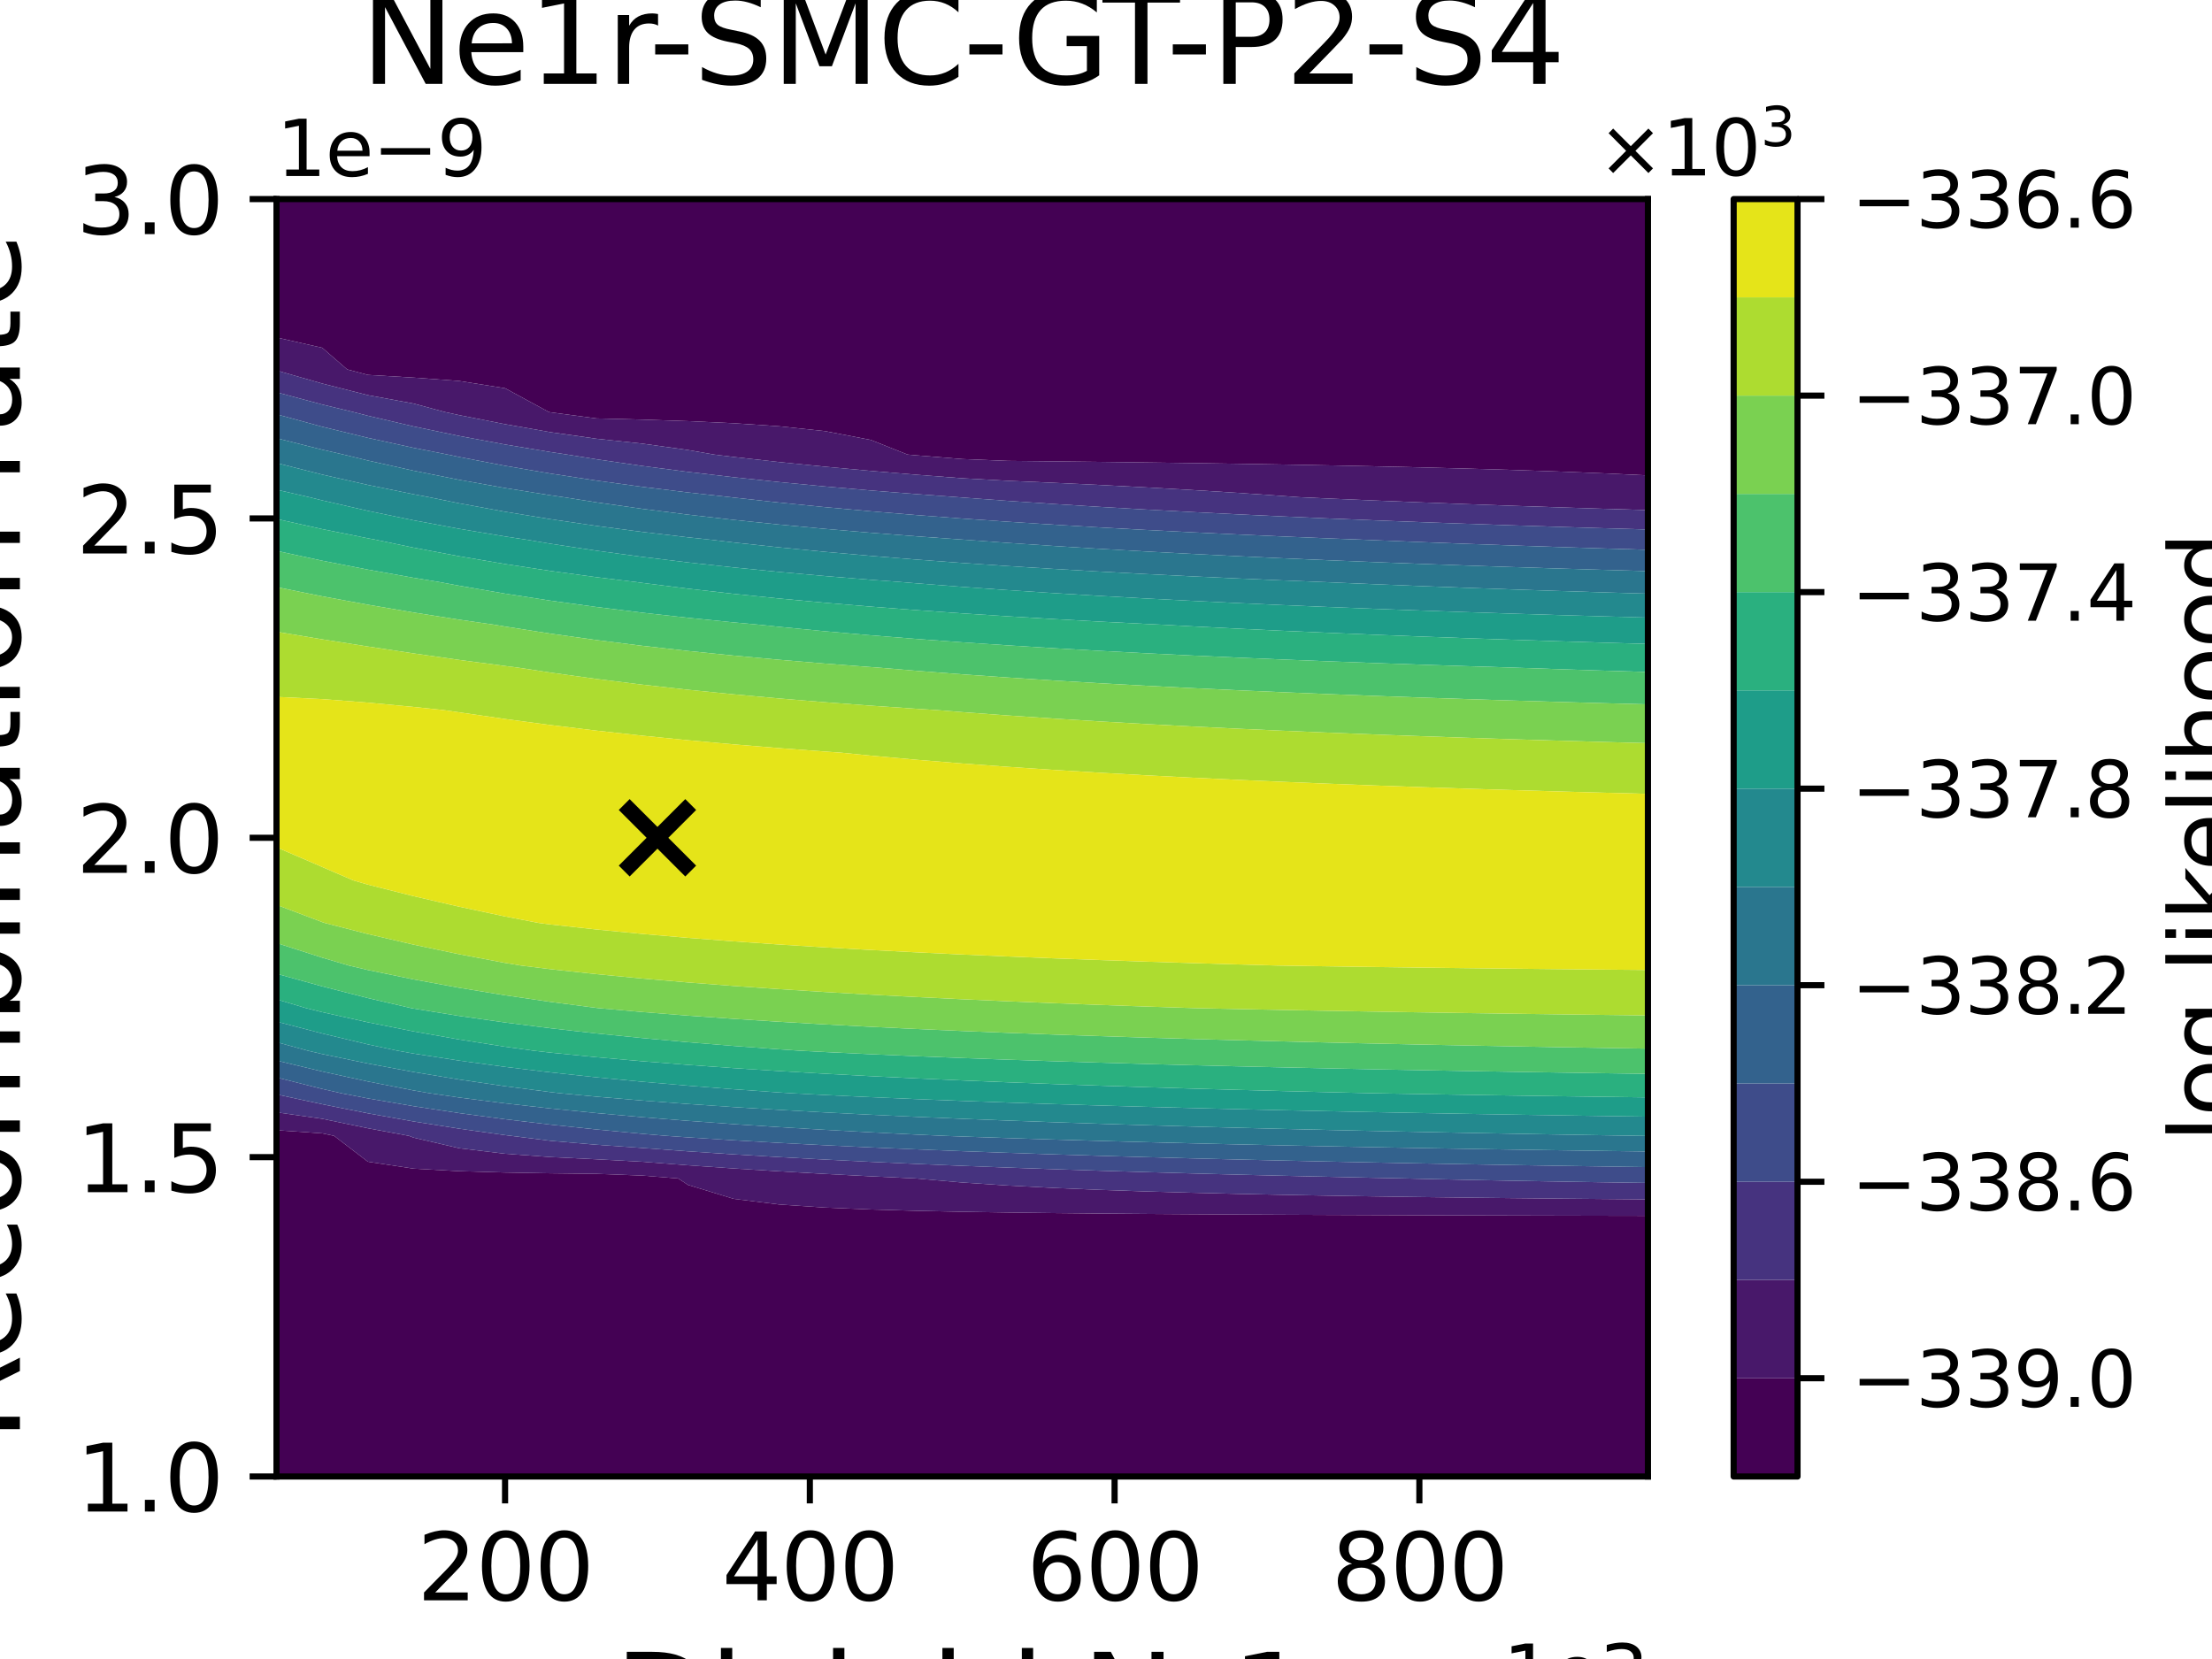 <?xml version="1.0" encoding="utf-8" standalone="no"?>
<!DOCTYPE svg PUBLIC "-//W3C//DTD SVG 1.1//EN"
  "http://www.w3.org/Graphics/SVG/1.1/DTD/svg11.dtd">
<svg xmlns:xlink="http://www.w3.org/1999/xlink" width="288pt" height="216pt" viewBox="0 0 288 216" xmlns="http://www.w3.org/2000/svg" version="1.1">
 <defs>
  <style type="text/css">*{stroke-linejoin: round; stroke-linecap: butt}</style>
 </defs>
 <g id="figure_1">
  <g id="patch_1">
   <path d="M 0 216 
L 288 216 
L 288 0 
L 0 0 
z
" style="fill: #ffffff"/>
  </g>
  <g id="axes_1">
   <g id="patch_2">
    <path d="M 36 192.24 
L 214.56 192.24 
L 214.56 25.92 
L 36 25.92 
z
" style="fill: #ffffff"/>
   </g>
   <g id="PathCollection_1">
    <path d="M 36 186.696 
L 36 181.152 
L 36 175.608 
L 36 170.064 
L 36 164.52 
L 36 158.976 
L 36 153.432 
L 36 147.888 
L 36 147.151 
L 41.952 147.561 
L 43.498 147.888 
L 47.904 151.26 
L 53.856 152.156 
L 59.808 152.487 
L 65.76 152.659 
L 71.712 152.763 
L 77.664 152.833 
L 83.616 153.057 
L 88.301 153.432 
L 89.568 154.271 
L 95.52 156.087 
L 101.472 156.825 
L 107.424 157.224 
L 113.376 157.475 
L 119.328 157.646 
L 125.28 157.771 
L 131.232 157.866 
L 137.184 157.94 
L 143.136 158 
L 149.088 158.049 
L 155.04 158.091 
L 160.992 158.126 
L 166.944 158.156 
L 172.896 158.182 
L 178.848 158.205 
L 184.8 158.225 
L 190.752 158.243 
L 196.704 158.259 
L 202.656 158.274 
L 208.608 158.287 
L 214.56 158.299 
L 214.56 158.976 
L 214.56 164.52 
L 214.56 170.064 
L 214.56 175.608 
L 214.56 181.152 
L 214.56 186.696 
L 214.56 192.24 
L 208.608 192.24 
L 202.656 192.24 
L 196.704 192.24 
L 190.752 192.24 
L 184.8 192.24 
L 178.848 192.24 
L 172.896 192.24 
L 166.944 192.24 
L 160.992 192.24 
L 155.04 192.24 
L 149.088 192.24 
L 143.136 192.24 
L 137.184 192.24 
L 131.232 192.24 
L 125.28 192.24 
L 119.328 192.24 
L 113.376 192.24 
L 107.424 192.24 
L 101.472 192.24 
L 95.52 192.24 
L 89.568 192.24 
L 83.616 192.24 
L 77.664 192.24 
L 71.712 192.24 
L 65.76 192.24 
L 59.808 192.24 
L 53.856 192.24 
L 47.904 192.24 
L 41.952 192.24 
L 36 192.24 
z
" clip-path="url(#pacec3ed4a8)" style="fill: #440154"/>
    <path d="M 36 42.552 
L 36 37.008 
L 36 31.464 
L 36 25.92 
L 41.952 25.92 
L 47.904 25.92 
L 53.856 25.92 
L 59.808 25.92 
L 65.76 25.92 
L 71.712 25.92 
L 77.664 25.92 
L 83.616 25.92 
L 89.568 25.92 
L 95.52 25.92 
L 101.472 25.92 
L 107.424 25.92 
L 113.376 25.92 
L 119.328 25.92 
L 125.28 25.92 
L 131.232 25.92 
L 137.184 25.92 
L 143.136 25.92 
L 149.088 25.92 
L 155.04 25.92 
L 160.992 25.92 
L 166.944 25.92 
L 172.896 25.92 
L 178.848 25.92 
L 184.8 25.92 
L 190.752 25.92 
L 196.704 25.92 
L 202.656 25.92 
L 208.608 25.92 
L 214.56 25.92 
L 214.56 31.464 
L 214.56 37.008 
L 214.56 42.552 
L 214.56 48.096 
L 214.56 53.64 
L 214.56 59.184 
L 214.56 61.896 
L 208.608 61.618 
L 202.656 61.382 
L 196.704 61.179 
L 190.752 61.002 
L 184.8 60.847 
L 178.848 60.71 
L 172.896 60.588 
L 166.944 60.478 
L 160.992 60.38 
L 155.04 60.29 
L 149.088 60.209 
L 143.136 60.135 
L 137.184 60.067 
L 131.232 60.004 
L 125.28 59.766 
L 119.328 59.286 
L 118.165 59.184 
L 113.376 57.277 
L 107.424 56.132 
L 101.472 55.502 
L 95.52 55.103 
L 89.568 54.829 
L 83.616 54.629 
L 77.664 54.477 
L 71.712 53.686 
L 71.456 53.64 
L 65.76 50.547 
L 59.808 49.603 
L 53.856 49.165 
L 47.904 48.811 
L 45.205 48.096 
L 41.952 45.279 
L 36 43.934 
z
" clip-path="url(#pacec3ed4a8)" style="fill: #440154"/>
   </g>
   <g id="PathCollection_2">
    <path d="M 41.952 145.665 
L 47.904 146.899 
L 53.252 147.888 
L 53.856 148.12 
L 59.808 149.501 
L 65.76 150.215 
L 71.712 150.649 
L 77.664 150.939 
L 83.616 151.26 
L 89.568 151.718 
L 95.52 152.131 
L 101.472 152.504 
L 107.424 152.843 
L 113.376 153.153 
L 119.232 153.432 
L 119.328 153.442 
L 125.28 153.961 
L 131.232 154.356 
L 137.184 154.665 
L 143.136 154.915 
L 149.088 155.12 
L 155.04 155.292 
L 160.992 155.437 
L 166.944 155.563 
L 172.896 155.671 
L 178.848 155.767 
L 184.8 155.851 
L 190.752 155.926 
L 196.704 155.993 
L 202.656 156.054 
L 208.608 156.108 
L 214.56 156.158 
L 214.56 158.299 
L 208.608 158.287 
L 202.656 158.274 
L 196.704 158.259 
L 190.752 158.243 
L 184.8 158.225 
L 178.848 158.205 
L 172.896 158.182 
L 166.944 158.156 
L 160.992 158.126 
L 155.04 158.091 
L 149.088 158.049 
L 143.136 158 
L 137.184 157.94 
L 131.232 157.866 
L 125.28 157.771 
L 119.328 157.646 
L 113.376 157.475 
L 107.424 157.224 
L 101.472 156.825 
L 95.52 156.087 
L 89.568 154.271 
L 88.301 153.432 
L 83.616 153.057 
L 77.664 152.833 
L 71.712 152.763 
L 65.76 152.659 
L 59.808 152.487 
L 53.856 152.156 
L 47.904 151.26 
L 43.498 147.888 
L 41.952 147.561 
L 36 147.151 
L 36 144.819 
z
" clip-path="url(#pacec3ed4a8)" style="fill: #48186a"/>
    <path d="M 36 48.096 
L 36 43.934 
L 41.952 45.279 
L 45.205 48.096 
L 47.904 48.811 
L 53.856 49.165 
L 59.808 49.603 
L 65.76 50.547 
L 71.456 53.64 
L 71.712 53.686 
L 77.664 54.477 
L 83.616 54.629 
L 89.568 54.829 
L 95.52 55.103 
L 101.472 55.502 
L 107.424 56.132 
L 113.376 57.277 
L 118.165 59.184 
L 119.328 59.286 
L 125.28 59.766 
L 131.232 60.004 
L 137.184 60.067 
L 143.136 60.135 
L 149.088 60.209 
L 155.04 60.29 
L 160.992 60.38 
L 166.944 60.478 
L 172.896 60.588 
L 178.848 60.71 
L 184.8 60.847 
L 190.752 61.002 
L 196.704 61.179 
L 202.656 61.382 
L 208.608 61.618 
L 214.56 61.896 
L 214.56 64.728 
L 214.56 66.417 
L 208.608 66.236 
L 202.656 66.045 
L 196.704 65.843 
L 190.752 65.629 
L 184.8 65.402 
L 178.848 65.16 
L 172.896 64.903 
L 169.105 64.728 
L 166.944 64.571 
L 160.992 64.16 
L 155.04 63.788 
L 149.088 63.45 
L 143.136 63.141 
L 137.184 62.858 
L 131.232 62.598 
L 125.28 62.268 
L 119.328 61.81 
L 113.376 61.31 
L 107.424 60.762 
L 101.472 60.16 
L 95.52 59.496 
L 92.977 59.184 
L 89.568 58.589 
L 83.616 57.756 
L 77.664 57.125 
L 71.712 56.275 
L 65.76 55.229 
L 59.808 54.055 
L 57.9 53.64 
L 53.856 52.544 
L 47.904 51.451 
L 41.952 49.935 
L 36 48.23 
z
" clip-path="url(#pacec3ed4a8)" style="fill: #48186a"/>
   </g>
   <g id="PathCollection_3">
    <path d="M 41.952 143.768 
L 47.904 144.955 
L 53.856 146.015 
L 59.808 146.955 
L 65.76 147.789 
L 66.569 147.888 
L 71.712 148.534 
L 77.664 149.045 
L 83.616 149.462 
L 89.568 149.901 
L 95.52 150.296 
L 101.472 150.652 
L 107.424 150.976 
L 113.376 151.271 
L 119.328 151.541 
L 125.28 151.789 
L 131.232 152.018 
L 137.184 152.228 
L 143.136 152.424 
L 149.088 152.605 
L 155.04 152.774 
L 160.992 152.932 
L 166.944 153.079 
L 172.896 153.218 
L 178.848 153.348 
L 182.964 153.432 
L 184.8 153.477 
L 190.752 153.609 
L 196.704 153.727 
L 202.656 153.833 
L 208.608 153.93 
L 214.56 154.017 
L 214.56 156.158 
L 208.608 156.108 
L 202.656 156.054 
L 196.704 155.993 
L 190.752 155.926 
L 184.8 155.851 
L 178.848 155.767 
L 172.896 155.671 
L 166.944 155.563 
L 160.992 155.437 
L 155.04 155.292 
L 149.088 155.12 
L 143.136 154.915 
L 137.184 154.665 
L 131.232 154.356 
L 125.28 153.961 
L 119.328 153.442 
L 119.232 153.432 
L 113.376 153.153 
L 107.424 152.843 
L 101.472 152.504 
L 95.52 152.131 
L 89.568 151.718 
L 83.616 151.26 
L 77.664 150.939 
L 71.712 150.649 
L 65.76 150.215 
L 59.808 149.501 
L 53.856 148.12 
L 53.252 147.888 
L 47.904 146.899 
L 41.952 145.665 
L 36 144.819 
L 36 142.488 
z
" clip-path="url(#pacec3ed4a8)" style="fill: #46337f"/>
    <path d="M 41.952 49.935 
L 47.904 51.451 
L 53.856 52.544 
L 57.9 53.64 
L 59.808 54.055 
L 65.76 55.229 
L 71.712 56.275 
L 77.664 57.125 
L 83.616 57.756 
L 89.568 58.589 
L 92.977 59.184 
L 95.52 59.496 
L 101.472 60.16 
L 107.424 60.762 
L 113.376 61.31 
L 119.328 61.81 
L 125.28 62.268 
L 131.232 62.598 
L 137.184 62.858 
L 143.136 63.141 
L 149.088 63.45 
L 155.04 63.788 
L 160.992 64.16 
L 166.944 64.571 
L 169.105 64.728 
L 172.896 64.903 
L 178.848 65.16 
L 184.8 65.402 
L 190.752 65.629 
L 196.704 65.843 
L 202.656 66.045 
L 208.608 66.236 
L 214.56 66.417 
L 214.56 68.94 
L 208.608 68.767 
L 202.656 68.585 
L 196.704 68.393 
L 190.752 68.189 
L 184.8 67.972 
L 178.848 67.742 
L 172.896 67.498 
L 166.944 67.236 
L 160.992 66.957 
L 155.04 66.658 
L 149.088 66.336 
L 143.136 65.99 
L 137.184 65.617 
L 131.232 65.213 
L 125.28 64.774 
L 124.702 64.728 
L 119.328 64.334 
L 113.376 63.858 
L 107.424 63.338 
L 101.472 62.766 
L 95.52 62.135 
L 89.568 61.438 
L 83.616 60.663 
L 77.664 59.799 
L 73.846 59.184 
L 71.712 58.863 
L 65.76 57.873 
L 59.808 56.764 
L 53.856 55.522 
L 47.904 54.132 
L 45.975 53.64 
L 41.952 52.666 
L 36 51.069 
L 36 48.23 
z
" clip-path="url(#pacec3ed4a8)" style="fill: #46337f"/>
   </g>
   <g id="PathCollection_4">
    <path d="M 36 142.344 
L 36 140.279 
L 41.952 141.778 
L 44.454 142.344 
L 47.904 143.012 
L 53.856 144.028 
L 59.808 144.927 
L 65.76 145.722 
L 71.712 146.428 
L 77.664 147.057 
L 83.616 147.619 
L 86.798 147.888 
L 89.568 148.084 
L 95.52 148.461 
L 101.472 148.801 
L 107.424 149.109 
L 113.376 149.39 
L 119.328 149.646 
L 125.28 149.882 
L 131.232 150.098 
L 137.184 150.298 
L 143.136 150.483 
L 149.088 150.654 
L 155.04 150.814 
L 160.992 150.963 
L 166.944 151.102 
L 172.896 151.233 
L 178.848 151.355 
L 184.8 151.471 
L 190.752 151.579 
L 196.704 151.682 
L 202.656 151.779 
L 208.608 151.87 
L 214.56 151.957 
L 214.56 153.432 
L 214.56 154.017 
L 208.608 153.93 
L 202.656 153.833 
L 196.704 153.727 
L 190.752 153.609 
L 184.8 153.477 
L 182.964 153.432 
L 178.848 153.348 
L 172.896 153.218 
L 166.944 153.079 
L 160.992 152.932 
L 155.04 152.774 
L 149.088 152.605 
L 143.136 152.424 
L 137.184 152.228 
L 131.232 152.018 
L 125.28 151.789 
L 119.328 151.541 
L 113.376 151.271 
L 107.424 150.976 
L 101.472 150.652 
L 95.52 150.296 
L 89.568 149.901 
L 83.616 149.462 
L 77.664 149.045 
L 71.712 148.534 
L 66.569 147.888 
L 65.76 147.789 
L 59.808 146.955 
L 53.856 146.015 
L 47.904 144.955 
L 41.952 143.768 
L 36 142.488 
z
" clip-path="url(#pacec3ed4a8)" style="fill: #3e4c8a"/>
    <path d="M 36 53.64 
L 36 51.069 
L 41.952 52.666 
L 45.975 53.64 
L 47.904 54.132 
L 53.856 55.522 
L 59.808 56.764 
L 65.76 57.873 
L 71.712 58.863 
L 73.846 59.184 
L 77.664 59.799 
L 83.616 60.663 
L 89.568 61.438 
L 95.52 62.135 
L 101.472 62.766 
L 107.424 63.338 
L 113.376 63.858 
L 119.328 64.334 
L 124.702 64.728 
L 125.28 64.774 
L 131.232 65.213 
L 137.184 65.617 
L 143.136 65.99 
L 149.088 66.336 
L 155.04 66.658 
L 160.992 66.957 
L 166.944 67.236 
L 172.896 67.498 
L 178.848 67.742 
L 184.8 67.972 
L 190.752 68.189 
L 196.704 68.393 
L 202.656 68.585 
L 208.608 68.767 
L 214.56 68.94 
L 214.56 70.272 
L 214.56 71.583 
L 208.608 71.403 
L 202.656 71.213 
L 196.704 71.011 
L 190.752 70.798 
L 184.8 70.571 
L 178.848 70.33 
L 177.488 70.272 
L 172.896 70.093 
L 166.944 69.845 
L 160.992 69.58 
L 155.04 69.296 
L 149.088 68.992 
L 143.136 68.664 
L 137.184 68.311 
L 131.232 67.928 
L 125.28 67.513 
L 119.328 67.062 
L 113.376 66.569 
L 107.424 66.029 
L 101.472 65.435 
L 95.52 64.78 
L 95.09 64.728 
L 89.568 64.116 
L 83.616 63.385 
L 77.664 62.571 
L 71.712 61.662 
L 65.76 60.644 
L 59.808 59.502 
L 58.297 59.184 
L 53.856 58.309 
L 47.904 57.009 
L 41.952 55.561 
L 36 53.935 
z
" clip-path="url(#pacec3ed4a8)" style="fill: #3e4c8a"/>
   </g>
   <g id="PathCollection_5">
    <path d="M 41.952 139.507 
L 47.904 140.81 
L 53.856 141.977 
L 55.988 142.344 
L 59.808 142.899 
L 65.76 143.656 
L 71.712 144.326 
L 77.664 144.922 
L 83.616 145.454 
L 89.568 145.931 
L 95.52 146.361 
L 101.472 146.75 
L 107.424 147.103 
L 113.376 147.426 
L 119.328 147.721 
L 122.996 147.888 
L 125.28 147.974 
L 131.232 148.178 
L 137.184 148.367 
L 143.136 148.542 
L 149.088 148.704 
L 155.04 148.854 
L 160.992 148.994 
L 166.944 149.125 
L 172.896 149.248 
L 178.848 149.363 
L 184.8 149.472 
L 190.752 149.573 
L 196.704 149.67 
L 202.656 149.76 
L 208.608 149.846 
L 214.56 149.928 
L 214.56 151.957 
L 208.608 151.87 
L 202.656 151.779 
L 196.704 151.682 
L 190.752 151.579 
L 184.8 151.471 
L 178.848 151.355 
L 172.896 151.233 
L 166.944 151.102 
L 160.992 150.963 
L 155.04 150.814 
L 149.088 150.654 
L 143.136 150.483 
L 137.184 150.298 
L 131.232 150.098 
L 125.28 149.882 
L 119.328 149.646 
L 113.376 149.39 
L 107.424 149.109 
L 101.472 148.801 
L 95.52 148.461 
L 89.568 148.084 
L 86.798 147.888 
L 83.616 147.619 
L 77.664 147.057 
L 71.712 146.428 
L 65.76 145.722 
L 59.808 144.927 
L 53.856 144.028 
L 47.904 143.012 
L 44.454 142.344 
L 41.952 141.778 
L 36 140.279 
L 36 138.078 
z
" clip-path="url(#pacec3ed4a8)" style="fill: #33628d"/>
    <path d="M 41.952 55.561 
L 47.904 57.009 
L 53.856 58.309 
L 58.297 59.184 
L 59.808 59.502 
L 65.76 60.644 
L 71.712 61.662 
L 77.664 62.571 
L 83.616 63.385 
L 89.568 64.116 
L 95.09 64.728 
L 95.52 64.78 
L 101.472 65.435 
L 107.424 66.029 
L 113.376 66.569 
L 119.328 67.062 
L 125.28 67.513 
L 131.232 67.928 
L 137.184 68.311 
L 143.136 68.664 
L 149.088 68.992 
L 155.04 69.296 
L 160.992 69.58 
L 166.944 69.845 
L 172.896 70.093 
L 177.488 70.272 
L 178.848 70.33 
L 184.8 70.571 
L 190.752 70.798 
L 196.704 71.011 
L 202.656 71.213 
L 208.608 71.403 
L 214.56 71.583 
L 214.56 74.361 
L 208.608 74.192 
L 202.656 74.012 
L 196.704 73.823 
L 190.752 73.622 
L 184.8 73.409 
L 178.848 73.182 
L 172.896 72.94 
L 166.944 72.683 
L 160.992 72.407 
L 155.04 72.112 
L 149.088 71.795 
L 143.136 71.453 
L 137.184 71.084 
L 131.232 70.685 
L 125.568 70.272 
L 125.28 70.253 
L 119.328 69.828 
L 113.376 69.364 
L 107.424 68.857 
L 101.472 68.299 
L 95.52 67.685 
L 89.568 67.005 
L 83.616 66.249 
L 77.664 65.407 
L 73.347 64.728 
L 71.712 64.491 
L 65.76 63.54 
L 59.808 62.476 
L 53.856 61.288 
L 47.904 59.96 
L 44.727 59.184 
L 41.952 58.547 
L 36 57.051 
L 36 53.935 
z
" clip-path="url(#pacec3ed4a8)" style="fill: #33628d"/>
   </g>
   <g id="PathCollection_6">
    <path d="M 36 136.8 
L 36 135.679 
L 40.084 136.8 
L 41.952 137.236 
L 47.904 138.472 
L 53.856 139.576 
L 59.808 140.555 
L 65.76 141.424 
L 71.712 142.197 
L 72.994 142.344 
L 77.664 142.787 
L 83.616 143.288 
L 89.568 143.737 
L 95.52 144.141 
L 101.472 144.505 
L 107.424 144.836 
L 113.376 145.137 
L 119.328 145.412 
L 125.28 145.665 
L 131.232 145.897 
L 137.184 146.112 
L 143.136 146.311 
L 149.088 146.496 
L 155.04 146.668 
L 160.992 146.828 
L 166.944 146.978 
L 172.896 147.119 
L 178.848 147.251 
L 184.8 147.375 
L 190.752 147.493 
L 196.704 147.603 
L 202.656 147.708 
L 208.608 147.807 
L 213.746 147.888 
L 214.56 147.898 
L 214.56 149.928 
L 208.608 149.846 
L 202.656 149.76 
L 196.704 149.67 
L 190.752 149.573 
L 184.8 149.472 
L 178.848 149.363 
L 172.896 149.248 
L 166.944 149.125 
L 160.992 148.994 
L 155.04 148.854 
L 149.088 148.704 
L 143.136 148.542 
L 137.184 148.367 
L 131.232 148.178 
L 125.28 147.974 
L 122.996 147.888 
L 119.328 147.721 
L 113.376 147.426 
L 107.424 147.103 
L 101.472 146.75 
L 95.52 146.361 
L 89.568 145.931 
L 83.616 145.454 
L 77.664 144.922 
L 71.712 144.326 
L 65.76 143.656 
L 59.808 142.899 
L 55.988 142.344 
L 53.856 141.977 
L 47.904 140.81 
L 41.952 139.507 
L 36 138.078 
z
" clip-path="url(#pacec3ed4a8)" style="fill: #2a768e"/>
    <path d="M 36 59.184 
L 36 57.051 
L 41.952 58.547 
L 44.727 59.184 
L 47.904 59.96 
L 53.856 61.288 
L 59.808 62.476 
L 65.76 63.54 
L 71.712 64.491 
L 73.347 64.728 
L 77.664 65.407 
L 83.616 66.249 
L 89.568 67.005 
L 95.52 67.685 
L 101.472 68.299 
L 107.424 68.857 
L 113.376 69.364 
L 119.328 69.828 
L 125.28 70.253 
L 125.568 70.272 
L 131.232 70.685 
L 137.184 71.084 
L 143.136 71.453 
L 149.088 71.795 
L 155.04 72.112 
L 160.992 72.407 
L 166.944 72.683 
L 172.896 72.94 
L 178.848 73.182 
L 184.8 73.409 
L 190.752 73.622 
L 196.704 73.823 
L 202.656 74.012 
L 208.608 74.192 
L 214.56 74.361 
L 214.56 75.816 
L 214.56 77.299 
L 208.608 77.121 
L 202.656 76.933 
L 196.704 76.734 
L 190.752 76.523 
L 184.8 76.299 
L 178.848 76.06 
L 173.126 75.816 
L 172.896 75.807 
L 166.944 75.566 
L 160.992 75.308 
L 155.04 75.032 
L 149.088 74.735 
L 143.136 74.416 
L 137.184 74.072 
L 131.232 73.699 
L 125.28 73.295 
L 119.328 72.855 
L 113.376 72.374 
L 107.424 71.847 
L 101.472 71.268 
L 95.52 70.628 
L 92.508 70.272 
L 89.568 69.957 
L 83.616 69.254 
L 77.664 68.473 
L 71.712 67.601 
L 65.76 66.626 
L 59.808 65.534 
L 55.84 64.728 
L 53.856 64.355 
L 47.904 63.138 
L 41.952 61.789 
L 36 60.279 
z
" clip-path="url(#pacec3ed4a8)" style="fill: #2a768e"/>
   </g>
   <g id="PathCollection_7">
    <path d="M 40.084 136.8 
L 36 135.679 
L 36 133.007 
L 41.952 134.557 
L 47.904 135.98 
L 51.754 136.8 
L 53.856 137.174 
L 59.808 138.093 
L 65.76 138.906 
L 71.712 139.626 
L 77.664 140.267 
L 83.616 140.84 
L 89.568 141.355 
L 95.52 141.819 
L 101.472 142.24 
L 103.107 142.344 
L 107.424 142.568 
L 113.376 142.848 
L 119.328 143.103 
L 125.28 143.337 
L 131.232 143.552 
L 137.184 143.75 
L 143.136 143.933 
L 149.088 144.103 
L 155.04 144.261 
L 160.992 144.409 
L 166.944 144.547 
L 172.896 144.675 
L 178.848 144.796 
L 184.8 144.91 
L 190.752 145.017 
L 196.704 145.118 
L 202.656 145.213 
L 208.608 145.304 
L 214.56 145.389 
L 214.56 147.888 
L 214.56 147.898 
L 213.746 147.888 
L 208.608 147.807 
L 202.656 147.708 
L 196.704 147.603 
L 190.752 147.493 
L 184.8 147.375 
L 178.848 147.251 
L 172.896 147.119 
L 166.944 146.978 
L 160.992 146.828 
L 155.04 146.668 
L 149.088 146.496 
L 143.136 146.311 
L 137.184 146.112 
L 131.232 145.897 
L 125.28 145.665 
L 119.328 145.412 
L 113.376 145.137 
L 107.424 144.836 
L 101.472 144.505 
L 95.52 144.141 
L 89.568 143.737 
L 83.616 143.288 
L 77.664 142.787 
L 72.994 142.344 
L 71.712 142.197 
L 65.76 141.424 
L 59.808 140.555 
L 53.856 139.576 
L 47.904 138.472 
L 41.952 137.236 
z
" clip-path="url(#pacec3ed4a8)" style="fill: #23898e"/>
    <path d="M 40.255 64.728 
L 36 63.75 
L 36 60.279 
L 41.952 61.789 
L 47.904 63.138 
L 53.856 64.355 
L 55.84 64.728 
L 59.808 65.534 
L 65.76 66.626 
L 71.712 67.601 
L 77.664 68.473 
L 83.616 69.254 
L 89.568 69.957 
L 92.508 70.272 
L 95.52 70.628 
L 101.472 71.268 
L 107.424 71.847 
L 113.376 72.374 
L 119.328 72.855 
L 125.28 73.295 
L 131.232 73.699 
L 137.184 74.072 
L 143.136 74.416 
L 149.088 74.735 
L 155.04 75.032 
L 160.992 75.308 
L 166.944 75.566 
L 172.896 75.807 
L 173.126 75.816 
L 178.848 76.06 
L 184.8 76.299 
L 190.752 76.523 
L 196.704 76.734 
L 202.656 76.933 
L 208.608 77.121 
L 214.56 77.299 
L 214.56 80.411 
L 208.608 80.246 
L 202.656 80.072 
L 196.704 79.887 
L 190.752 79.692 
L 184.8 79.485 
L 178.848 79.264 
L 172.896 79.03 
L 166.944 78.779 
L 160.992 78.511 
L 155.04 78.223 
L 149.088 77.914 
L 143.136 77.581 
L 137.184 77.222 
L 131.232 76.832 
L 125.28 76.409 
L 119.328 75.947 
L 117.764 75.816 
L 113.376 75.487 
L 107.424 75.001 
L 101.472 74.467 
L 95.52 73.878 
L 89.568 73.227 
L 83.616 72.504 
L 77.664 71.698 
L 71.712 70.798 
L 68.571 70.272 
L 65.76 69.845 
L 59.808 68.85 
L 53.856 67.743 
L 47.904 66.513 
L 41.952 65.148 
z
" clip-path="url(#pacec3ed4a8)" style="fill: #23898e"/>
   </g>
   <g id="PathCollection_8">
    <path d="M 36 131.256 
L 36 130.107 
L 39.842 131.256 
L 41.952 131.781 
L 47.904 133.104 
L 53.856 134.289 
L 59.808 135.344 
L 65.76 136.283 
L 69.474 136.8 
L 71.712 137.054 
L 77.664 137.646 
L 83.616 138.172 
L 89.568 138.644 
L 95.52 139.068 
L 101.472 139.451 
L 107.424 139.798 
L 113.376 140.115 
L 119.328 140.405 
L 125.28 140.67 
L 131.232 140.915 
L 137.184 141.141 
L 143.136 141.35 
L 149.088 141.545 
L 155.04 141.726 
L 160.992 141.895 
L 166.944 142.053 
L 172.896 142.202 
L 178.848 142.341 
L 178.99 142.344 
L 184.8 142.445 
L 190.752 142.541 
L 196.704 142.633 
L 202.656 142.719 
L 208.608 142.8 
L 214.56 142.878 
L 214.56 145.389 
L 208.608 145.304 
L 202.656 145.213 
L 196.704 145.118 
L 190.752 145.017 
L 184.8 144.91 
L 178.848 144.796 
L 172.896 144.675 
L 166.944 144.547 
L 160.992 144.409 
L 155.04 144.261 
L 149.088 144.103 
L 143.136 143.933 
L 137.184 143.75 
L 131.232 143.552 
L 125.28 143.337 
L 119.328 143.103 
L 113.376 142.848 
L 107.424 142.568 
L 103.107 142.344 
L 101.472 142.24 
L 95.52 141.819 
L 89.568 141.355 
L 83.616 140.84 
L 77.664 140.267 
L 71.712 139.626 
L 65.76 138.906 
L 59.808 138.093 
L 53.856 137.174 
L 51.754 136.8 
L 47.904 135.98 
L 41.952 134.557 
L 36 133.007 
z
" clip-path="url(#pacec3ed4a8)" style="fill: #1e9d89"/>
    <path d="M 36 64.728 
L 36 63.75 
L 40.255 64.728 
L 41.952 65.148 
L 47.904 66.513 
L 53.856 67.743 
L 59.808 68.85 
L 65.76 69.845 
L 68.571 70.272 
L 71.712 70.798 
L 77.664 71.698 
L 83.616 72.504 
L 89.568 73.227 
L 95.52 73.878 
L 101.472 74.467 
L 107.424 75.001 
L 113.376 75.487 
L 117.764 75.816 
L 119.328 75.947 
L 125.28 76.409 
L 131.232 76.832 
L 137.184 77.222 
L 143.136 77.581 
L 149.088 77.914 
L 155.04 78.223 
L 160.992 78.511 
L 166.944 78.779 
L 172.896 79.03 
L 178.848 79.264 
L 184.8 79.485 
L 190.752 79.692 
L 196.704 79.887 
L 202.656 80.072 
L 208.608 80.246 
L 214.56 80.411 
L 214.56 81.36 
L 214.56 83.838 
L 208.608 83.665 
L 202.656 83.483 
L 196.704 83.29 
L 190.752 83.085 
L 184.8 82.867 
L 178.848 82.635 
L 172.896 82.388 
L 166.944 82.124 
L 160.992 81.841 
L 155.04 81.538 
L 151.786 81.36 
L 149.088 81.231 
L 143.136 80.927 
L 137.184 80.599 
L 131.232 80.244 
L 125.28 79.858 
L 119.328 79.439 
L 113.376 78.981 
L 107.424 78.479 
L 101.472 77.926 
L 95.52 77.317 
L 89.568 76.641 
L 83.616 75.889 
L 83.089 75.816 
L 77.664 75.151 
L 71.712 74.34 
L 65.76 73.436 
L 59.808 72.427 
L 53.856 71.304 
L 48.894 70.272 
L 47.904 70.085 
L 41.952 68.888 
L 36 67.562 
z
" clip-path="url(#pacec3ed4a8)" style="fill: #1e9d89"/>
   </g>
   <g id="PathCollection_9">
    <path d="M 39.842 131.256 
L 36 130.107 
L 36 126.776 
L 41.952 128.424 
L 47.904 129.949 
L 53.542 131.256 
L 53.856 131.315 
L 59.808 132.277 
L 65.76 133.128 
L 71.712 133.882 
L 77.664 134.553 
L 83.616 135.153 
L 89.568 135.693 
L 95.52 136.18 
L 101.472 136.622 
L 104.12 136.8 
L 107.424 136.974 
L 113.376 137.258 
L 119.328 137.516 
L 125.28 137.752 
L 131.232 137.969 
L 137.184 138.169 
L 143.136 138.354 
L 149.088 138.525 
L 155.04 138.684 
L 160.992 138.832 
L 166.944 138.97 
L 172.896 139.099 
L 178.848 139.221 
L 184.8 139.334 
L 190.752 139.442 
L 196.704 139.543 
L 202.656 139.638 
L 208.608 139.728 
L 214.56 139.814 
L 214.56 142.344 
L 214.56 142.878 
L 208.608 142.8 
L 202.656 142.719 
L 196.704 142.633 
L 190.752 142.541 
L 184.8 142.445 
L 178.99 142.344 
L 178.848 142.341 
L 172.896 142.202 
L 166.944 142.053 
L 160.992 141.895 
L 155.04 141.726 
L 149.088 141.545 
L 143.136 141.35 
L 137.184 141.141 
L 131.232 140.915 
L 125.28 140.67 
L 119.328 140.405 
L 113.376 140.115 
L 107.424 139.798 
L 101.472 139.451 
L 95.52 139.068 
L 89.568 138.644 
L 83.616 138.172 
L 77.664 137.646 
L 71.712 137.054 
L 69.474 136.8 
L 65.76 136.283 
L 59.808 135.344 
L 53.856 134.289 
L 47.904 133.104 
L 41.952 131.781 
z
" clip-path="url(#pacec3ed4a8)" style="fill: #2ab07f"/>
    <path d="M 36 70.272 
L 36 67.562 
L 41.952 68.888 
L 47.904 70.085 
L 48.894 70.272 
L 53.856 71.304 
L 59.808 72.427 
L 65.76 73.436 
L 71.712 74.34 
L 77.664 75.151 
L 83.089 75.816 
L 83.616 75.889 
L 89.568 76.641 
L 95.52 77.317 
L 101.472 77.926 
L 107.424 78.479 
L 113.376 78.981 
L 119.328 79.439 
L 125.28 79.858 
L 131.232 80.244 
L 137.184 80.599 
L 143.136 80.927 
L 149.088 81.231 
L 151.786 81.36 
L 155.04 81.538 
L 160.992 81.841 
L 166.944 82.124 
L 172.896 82.388 
L 178.848 82.635 
L 184.8 82.867 
L 190.752 83.085 
L 196.704 83.29 
L 202.656 83.483 
L 208.608 83.665 
L 214.56 83.838 
L 214.56 86.904 
L 214.56 87.494 
L 208.608 87.311 
L 202.656 87.116 
L 196.704 86.911 
L 196.524 86.904 
L 190.752 86.725 
L 184.8 86.53 
L 178.848 86.322 
L 172.896 86.1 
L 166.944 85.864 
L 160.992 85.611 
L 155.04 85.34 
L 149.088 85.048 
L 143.136 84.734 
L 137.184 84.395 
L 131.232 84.027 
L 125.28 83.627 
L 119.328 83.191 
L 113.376 82.715 
L 107.424 82.191 
L 101.472 81.614 
L 99.078 81.36 
L 95.52 81.033 
L 89.568 80.434 
L 83.616 79.769 
L 77.664 79.031 
L 71.712 78.209 
L 65.76 77.291 
L 59.808 76.266 
L 57.396 75.816 
L 53.856 75.229 
L 47.904 74.164 
L 41.952 73.002 
L 36 71.717 
z
" clip-path="url(#pacec3ed4a8)" style="fill: #2ab07f"/>
   </g>
   <g id="PathCollection_10">
    <path d="M 36 125.712 
L 36 122.773 
L 41.952 124.684 
L 45.428 125.712 
L 47.904 126.294 
L 53.856 127.519 
L 59.808 128.61 
L 65.76 129.582 
L 71.712 130.45 
L 77.664 131.229 
L 77.899 131.256 
L 83.616 131.762 
L 89.568 132.231 
L 95.52 132.652 
L 101.472 133.032 
L 107.424 133.376 
L 113.376 133.688 
L 119.328 133.973 
L 125.28 134.235 
L 131.232 134.475 
L 137.184 134.696 
L 143.136 134.901 
L 149.088 135.092 
L 155.04 135.268 
L 160.992 135.433 
L 166.944 135.587 
L 172.896 135.732 
L 178.848 135.867 
L 184.8 135.995 
L 190.752 136.115 
L 196.704 136.228 
L 202.656 136.335 
L 208.608 136.436 
L 214.56 136.532 
L 214.56 136.8 
L 214.56 139.814 
L 208.608 139.728 
L 202.656 139.638 
L 196.704 139.543 
L 190.752 139.442 
L 184.8 139.334 
L 178.848 139.221 
L 172.896 139.099 
L 166.944 138.97 
L 160.992 138.832 
L 155.04 138.684 
L 149.088 138.525 
L 143.136 138.354 
L 137.184 138.169 
L 131.232 137.969 
L 125.28 137.752 
L 119.328 137.516 
L 113.376 137.258 
L 107.424 136.974 
L 104.12 136.8 
L 101.472 136.622 
L 95.52 136.18 
L 89.568 135.693 
L 83.616 135.153 
L 77.664 134.553 
L 71.712 133.882 
L 65.76 133.128 
L 59.808 132.277 
L 53.856 131.315 
L 53.542 131.256 
L 47.904 129.949 
L 41.952 128.424 
L 36 126.776 
z
" clip-path="url(#pacec3ed4a8)" style="fill: #4cc26c"/>
    <path d="M 36 75.816 
L 36 71.717 
L 41.952 73.002 
L 47.904 74.164 
L 53.856 75.229 
L 57.396 75.816 
L 59.808 76.266 
L 65.76 77.291 
L 71.712 78.209 
L 77.664 79.031 
L 83.616 79.769 
L 89.568 80.434 
L 95.52 81.033 
L 99.078 81.36 
L 101.472 81.614 
L 107.424 82.191 
L 113.376 82.715 
L 119.328 83.191 
L 125.28 83.627 
L 131.232 84.027 
L 137.184 84.395 
L 143.136 84.734 
L 149.088 85.048 
L 155.04 85.34 
L 160.992 85.611 
L 166.944 85.864 
L 172.896 86.1 
L 178.848 86.322 
L 184.8 86.53 
L 190.752 86.725 
L 196.524 86.904 
L 196.704 86.911 
L 202.656 87.116 
L 208.608 87.311 
L 214.56 87.494 
L 214.56 91.71 
L 208.608 91.55 
L 202.656 91.381 
L 196.704 91.203 
L 190.752 91.013 
L 184.8 90.812 
L 178.848 90.598 
L 172.896 90.369 
L 166.944 90.124 
L 160.992 89.863 
L 155.04 89.582 
L 149.088 89.279 
L 143.136 88.953 
L 137.184 88.599 
L 131.232 88.215 
L 125.28 87.797 
L 119.328 87.34 
L 114.136 86.904 
L 113.376 86.851 
L 107.424 86.399 
L 101.472 85.903 
L 95.52 85.356 
L 89.568 84.752 
L 83.616 84.082 
L 77.664 83.336 
L 71.712 82.504 
L 65.76 81.574 
L 64.49 81.36 
L 59.808 80.683 
L 53.856 79.748 
L 47.904 78.734 
L 41.952 77.639 
L 36 76.438 
z
" clip-path="url(#pacec3ed4a8)" style="fill: #4cc26c"/>
   </g>
   <g id="PathCollection_11">
    <path d="M 36 120.168 
L 36 117.804 
L 41.952 120.056 
L 42.28 120.168 
L 47.904 121.611 
L 53.856 122.994 
L 59.808 124.243 
L 65.76 125.369 
L 67.829 125.712 
L 71.712 126.191 
L 77.664 126.832 
L 83.616 127.403 
L 89.568 127.913 
L 95.52 128.371 
L 101.472 128.785 
L 107.424 129.16 
L 113.376 129.502 
L 119.328 129.814 
L 125.28 130.101 
L 131.232 130.366 
L 137.184 130.61 
L 143.136 130.836 
L 149.088 131.046 
L 155.04 131.242 
L 155.488 131.256 
L 160.992 131.375 
L 166.944 131.494 
L 172.896 131.604 
L 178.848 131.708 
L 184.8 131.804 
L 190.752 131.895 
L 196.704 131.98 
L 202.656 132.06 
L 208.608 132.135 
L 214.56 132.207 
L 214.56 136.532 
L 208.608 136.436 
L 202.656 136.335 
L 196.704 136.228 
L 190.752 136.115 
L 184.8 135.995 
L 178.848 135.867 
L 172.896 135.732 
L 166.944 135.587 
L 160.992 135.433 
L 155.04 135.268 
L 149.088 135.092 
L 143.136 134.901 
L 137.184 134.696 
L 131.232 134.475 
L 125.28 134.235 
L 119.328 133.973 
L 113.376 133.688 
L 107.424 133.376 
L 101.472 133.032 
L 95.52 132.652 
L 89.568 132.231 
L 83.616 131.762 
L 77.899 131.256 
L 77.664 131.229 
L 71.712 130.45 
L 65.76 129.582 
L 59.808 128.61 
L 53.856 127.519 
L 47.904 126.294 
L 45.428 125.712 
L 41.952 124.684 
L 36 122.773 
z
" clip-path="url(#pacec3ed4a8)" style="fill: #7ad151"/>
    <path d="M 36 81.36 
L 36 76.438 
L 41.952 77.639 
L 47.904 78.734 
L 53.856 79.748 
L 59.808 80.683 
L 64.49 81.36 
L 65.76 81.574 
L 71.712 82.504 
L 77.664 83.336 
L 83.616 84.082 
L 89.568 84.752 
L 95.52 85.356 
L 101.472 85.903 
L 107.424 86.399 
L 113.376 86.851 
L 114.136 86.904 
L 119.328 87.34 
L 125.28 87.797 
L 131.232 88.215 
L 137.184 88.599 
L 143.136 88.953 
L 149.088 89.279 
L 155.04 89.582 
L 160.992 89.863 
L 166.944 90.124 
L 172.896 90.369 
L 178.848 90.598 
L 184.8 90.812 
L 190.752 91.013 
L 196.704 91.203 
L 202.656 91.381 
L 208.608 91.55 
L 214.56 91.71 
L 214.56 92.448 
L 214.56 96.761 
L 208.608 96.598 
L 202.656 96.426 
L 196.704 96.243 
L 190.752 96.049 
L 184.8 95.843 
L 178.848 95.623 
L 172.896 95.389 
L 166.944 95.137 
L 160.992 94.867 
L 155.04 94.577 
L 149.088 94.264 
L 143.136 93.924 
L 137.184 93.556 
L 131.232 93.155 
L 125.28 92.717 
L 121.926 92.448 
L 119.328 92.284 
L 113.376 91.876 
L 107.424 91.43 
L 101.472 90.94 
L 95.52 90.4 
L 89.568 89.803 
L 83.616 89.139 
L 77.664 88.4 
L 71.712 87.576 
L 67.314 86.904 
L 65.76 86.709 
L 59.808 85.922 
L 53.856 85.074 
L 47.904 84.176 
L 41.952 83.24 
L 36 82.252 
z
" clip-path="url(#pacec3ed4a8)" style="fill: #7ad151"/>
   </g>
   <g id="PathCollection_12">
    <path d="M 36 114.624 
L 36 110.314 
L 41.952 112.879 
L 45.984 114.624 
L 47.904 115.179 
L 53.856 116.68 
L 59.808 118.056 
L 65.76 119.322 
L 70.145 120.168 
L 71.712 120.369 
L 77.664 121.019 
L 83.616 121.594 
L 89.568 122.106 
L 95.52 122.564 
L 101.472 122.976 
L 107.424 123.348 
L 113.376 123.686 
L 119.328 123.994 
L 125.28 124.276 
L 131.232 124.535 
L 137.184 124.774 
L 143.136 124.994 
L 149.088 125.198 
L 155.04 125.388 
L 160.992 125.565 
L 166.299 125.712 
L 166.944 125.723 
L 172.896 125.814 
L 178.848 125.899 
L 184.8 125.977 
L 190.752 126.049 
L 196.704 126.116 
L 202.656 126.179 
L 208.608 126.237 
L 214.56 126.292 
L 214.56 131.256 
L 214.56 132.207 
L 208.608 132.135 
L 202.656 132.06 
L 196.704 131.98 
L 190.752 131.895 
L 184.8 131.804 
L 178.848 131.708 
L 172.896 131.604 
L 166.944 131.494 
L 160.992 131.375 
L 155.488 131.256 
L 155.04 131.242 
L 149.088 131.046 
L 143.136 130.836 
L 137.184 130.61 
L 131.232 130.366 
L 125.28 130.101 
L 119.328 129.814 
L 113.376 129.502 
L 107.424 129.16 
L 101.472 128.785 
L 95.52 128.371 
L 89.568 127.913 
L 83.616 127.403 
L 77.664 126.832 
L 71.712 126.191 
L 67.829 125.712 
L 65.76 125.369 
L 59.808 124.243 
L 53.856 122.994 
L 47.904 121.611 
L 42.28 120.168 
L 41.952 120.056 
L 36 117.804 
z
" clip-path="url(#pacec3ed4a8)" style="fill: #addc30"/>
    <path d="M 36 86.904 
L 36 82.252 
L 41.952 83.24 
L 47.904 84.176 
L 53.856 85.074 
L 59.808 85.922 
L 65.76 86.709 
L 67.314 86.904 
L 71.712 87.576 
L 77.664 88.4 
L 83.616 89.139 
L 89.568 89.803 
L 95.52 90.4 
L 101.472 90.94 
L 107.424 91.43 
L 113.376 91.876 
L 119.328 92.284 
L 121.926 92.448 
L 125.28 92.717 
L 131.232 93.155 
L 137.184 93.556 
L 143.136 93.924 
L 149.088 94.264 
L 155.04 94.577 
L 160.992 94.867 
L 166.944 95.137 
L 172.896 95.389 
L 178.848 95.623 
L 184.8 95.843 
L 190.752 96.049 
L 196.704 96.243 
L 202.656 96.426 
L 208.608 96.598 
L 214.56 96.761 
L 214.56 97.992 
L 214.56 103.359 
L 208.608 103.203 
L 202.656 103.037 
L 196.704 102.861 
L 190.752 102.674 
L 184.8 102.475 
L 178.848 102.262 
L 172.896 102.034 
L 166.944 101.79 
L 160.992 101.527 
L 155.04 101.243 
L 149.088 100.936 
L 143.136 100.603 
L 137.184 100.239 
L 131.232 99.841 
L 125.28 99.404 
L 119.328 98.921 
L 113.376 98.383 
L 109.446 97.992 
L 107.424 97.851 
L 101.472 97.406 
L 95.52 96.916 
L 89.568 96.378 
L 83.616 95.783 
L 77.664 95.127 
L 71.712 94.404 
L 65.76 93.61 
L 59.808 92.747 
L 57.724 92.448 
L 53.856 92.044 
L 47.904 91.479 
L 41.952 91.022 
L 36 90.733 
z
" clip-path="url(#pacec3ed4a8)" style="fill: #addc30"/>
   </g>
   <g id="PathCollection_13">
    <path d="M 36 109.08 
L 36 103.536 
L 36 97.992 
L 36 92.448 
L 36 90.733 
L 41.952 91.022 
L 47.904 91.479 
L 53.856 92.044 
L 57.724 92.448 
L 59.808 92.747 
L 65.76 93.61 
L 71.712 94.404 
L 77.664 95.127 
L 83.616 95.783 
L 89.568 96.378 
L 95.52 96.916 
L 101.472 97.406 
L 107.424 97.851 
L 109.446 97.992 
L 113.376 98.383 
L 119.328 98.921 
L 125.28 99.404 
L 131.232 99.841 
L 137.184 100.239 
L 143.136 100.603 
L 149.088 100.936 
L 155.04 101.243 
L 160.992 101.527 
L 166.944 101.79 
L 172.896 102.034 
L 178.848 102.262 
L 184.8 102.475 
L 190.752 102.674 
L 196.704 102.861 
L 202.656 103.037 
L 208.608 103.203 
L 214.56 103.359 
L 214.56 103.536 
L 214.56 109.08 
L 214.56 114.624 
L 214.56 120.168 
L 214.56 125.712 
L 214.56 126.292 
L 208.608 126.237 
L 202.656 126.179 
L 196.704 126.116 
L 190.752 126.049 
L 184.8 125.977 
L 178.848 125.899 
L 172.896 125.814 
L 166.944 125.723 
L 166.299 125.712 
L 160.992 125.565 
L 155.04 125.388 
L 149.088 125.198 
L 143.136 124.994 
L 137.184 124.774 
L 131.232 124.535 
L 125.28 124.276 
L 119.328 123.994 
L 113.376 123.686 
L 107.424 123.348 
L 101.472 122.976 
L 95.52 122.564 
L 89.568 122.106 
L 83.616 121.594 
L 77.664 121.019 
L 71.712 120.369 
L 70.145 120.168 
L 65.76 119.322 
L 59.808 118.056 
L 53.856 116.68 
L 47.904 115.179 
L 45.984 114.624 
L 41.952 112.879 
L 36 110.314 
z
" clip-path="url(#pacec3ed4a8)" style="fill: #e5e419"/>
   </g>
   <g id="PathCollection_14">
    <defs>
     <path id="mee98bed666" d="M -4.33 4.33 
L 4.33 -4.33 
M -4.33 -4.33 
L 4.33 4.33 
" style="stroke: #000000; stroke-width: 2"/>
    </defs>
    <g clip-path="url(#pacec3ed4a8)">
     <use xlink:href="#mee98bed666" x="85.6" y="109.08" style="stroke: #000000; stroke-width: 2"/>
    </g>
   </g>
   <g id="matplotlib.axis_1">
    <g id="xtick_1">
     <g id="line2d_1">
      <defs>
       <path id="m39df2c0c22" d="M 0 0 
L 0 3.5 
" style="stroke: #000000; stroke-width: 0.8"/>
      </defs>
      <g>
       <use xlink:href="#m39df2c0c22" x="65.76" y="192.24" style="stroke: #000000; stroke-width: 0.8"/>
      </g>
     </g>
     <g id="text_1">
      <!-- 200 -->
      <g transform="translate(54.307 208.358) scale(0.12 -0.12)">
       <defs>
        <path id="DejaVuSans-32" d="M 1228 531 
L 3431 531 
L 3431 0 
L 469 0 
L 469 531 
Q 828 903 1448 1529 
Q 2069 2156 2228 2338 
Q 2531 2678 2651 2914 
Q 2772 3150 2772 3378 
Q 2772 3750 2511 3984 
Q 2250 4219 1831 4219 
Q 1534 4219 1204 4116 
Q 875 4013 500 3803 
L 500 4441 
Q 881 4594 1212 4672 
Q 1544 4750 1819 4750 
Q 2544 4750 2975 4387 
Q 3406 4025 3406 3419 
Q 3406 3131 3298 2873 
Q 3191 2616 2906 2266 
Q 2828 2175 2409 1742 
Q 1991 1309 1228 531 
z
" transform="scale(0.016)"/>
        <path id="DejaVuSans-30" d="M 2034 4250 
Q 1547 4250 1301 3770 
Q 1056 3291 1056 2328 
Q 1056 1369 1301 889 
Q 1547 409 2034 409 
Q 2525 409 2770 889 
Q 3016 1369 3016 2328 
Q 3016 3291 2770 3770 
Q 2525 4250 2034 4250 
z
M 2034 4750 
Q 2819 4750 3233 4129 
Q 3647 3509 3647 2328 
Q 3647 1150 3233 529 
Q 2819 -91 2034 -91 
Q 1250 -91 836 529 
Q 422 1150 422 2328 
Q 422 3509 836 4129 
Q 1250 4750 2034 4750 
z
" transform="scale(0.016)"/>
       </defs>
       <use xlink:href="#DejaVuSans-32"/>
       <use xlink:href="#DejaVuSans-30" x="63.623"/>
       <use xlink:href="#DejaVuSans-30" x="127.246"/>
      </g>
     </g>
    </g>
    <g id="xtick_2">
     <g id="line2d_2">
      <g>
       <use xlink:href="#m39df2c0c22" x="105.44" y="192.24" style="stroke: #000000; stroke-width: 0.8"/>
      </g>
     </g>
     <g id="text_2">
      <!-- 400 -->
      <g transform="translate(93.987 208.358) scale(0.12 -0.12)">
       <defs>
        <path id="DejaVuSans-34" d="M 2419 4116 
L 825 1625 
L 2419 1625 
L 2419 4116 
z
M 2253 4666 
L 3047 4666 
L 3047 1625 
L 3713 1625 
L 3713 1100 
L 3047 1100 
L 3047 0 
L 2419 0 
L 2419 1100 
L 313 1100 
L 313 1709 
L 2253 4666 
z
" transform="scale(0.016)"/>
       </defs>
       <use xlink:href="#DejaVuSans-34"/>
       <use xlink:href="#DejaVuSans-30" x="63.623"/>
       <use xlink:href="#DejaVuSans-30" x="127.246"/>
      </g>
     </g>
    </g>
    <g id="xtick_3">
     <g id="line2d_3">
      <g>
       <use xlink:href="#m39df2c0c22" x="145.12" y="192.24" style="stroke: #000000; stroke-width: 0.8"/>
      </g>
     </g>
     <g id="text_3">
      <!-- 600 -->
      <g transform="translate(133.667 208.358) scale(0.12 -0.12)">
       <defs>
        <path id="DejaVuSans-36" d="M 2113 2584 
Q 1688 2584 1439 2293 
Q 1191 2003 1191 1497 
Q 1191 994 1439 701 
Q 1688 409 2113 409 
Q 2538 409 2786 701 
Q 3034 994 3034 1497 
Q 3034 2003 2786 2293 
Q 2538 2584 2113 2584 
z
M 3366 4563 
L 3366 3988 
Q 3128 4100 2886 4159 
Q 2644 4219 2406 4219 
Q 1781 4219 1451 3797 
Q 1122 3375 1075 2522 
Q 1259 2794 1537 2939 
Q 1816 3084 2150 3084 
Q 2853 3084 3261 2657 
Q 3669 2231 3669 1497 
Q 3669 778 3244 343 
Q 2819 -91 2113 -91 
Q 1303 -91 875 529 
Q 447 1150 447 2328 
Q 447 3434 972 4092 
Q 1497 4750 2381 4750 
Q 2619 4750 2861 4703 
Q 3103 4656 3366 4563 
z
" transform="scale(0.016)"/>
       </defs>
       <use xlink:href="#DejaVuSans-36"/>
       <use xlink:href="#DejaVuSans-30" x="63.623"/>
       <use xlink:href="#DejaVuSans-30" x="127.246"/>
      </g>
     </g>
    </g>
    <g id="xtick_4">
     <g id="line2d_4">
      <g>
       <use xlink:href="#m39df2c0c22" x="184.8" y="192.24" style="stroke: #000000; stroke-width: 0.8"/>
      </g>
     </g>
     <g id="text_4">
      <!-- 800 -->
      <g transform="translate(173.347 208.358) scale(0.12 -0.12)">
       <defs>
        <path id="DejaVuSans-38" d="M 2034 2216 
Q 1584 2216 1326 1975 
Q 1069 1734 1069 1313 
Q 1069 891 1326 650 
Q 1584 409 2034 409 
Q 2484 409 2743 651 
Q 3003 894 3003 1313 
Q 3003 1734 2745 1975 
Q 2488 2216 2034 2216 
z
M 1403 2484 
Q 997 2584 770 2862 
Q 544 3141 544 3541 
Q 544 4100 942 4425 
Q 1341 4750 2034 4750 
Q 2731 4750 3128 4425 
Q 3525 4100 3525 3541 
Q 3525 3141 3298 2862 
Q 3072 2584 2669 2484 
Q 3125 2378 3379 2068 
Q 3634 1759 3634 1313 
Q 3634 634 3220 271 
Q 2806 -91 2034 -91 
Q 1263 -91 848 271 
Q 434 634 434 1313 
Q 434 1759 690 2068 
Q 947 2378 1403 2484 
z
M 1172 3481 
Q 1172 3119 1398 2916 
Q 1625 2713 2034 2713 
Q 2441 2713 2670 2916 
Q 2900 3119 2900 3481 
Q 2900 3844 2670 4047 
Q 2441 4250 2034 4250 
Q 1625 4250 1398 4047 
Q 1172 3844 1172 3481 
z
" transform="scale(0.016)"/>
       </defs>
       <use xlink:href="#DejaVuSans-38"/>
       <use xlink:href="#DejaVuSans-30" x="63.623"/>
       <use xlink:href="#DejaVuSans-30" x="127.246"/>
      </g>
     </g>
    </g>
    <g id="text_5">
     <!-- Diploid N$_e$1 -->
     <g transform="translate(80 227.014) scale(0.16 -0.16)">
      <defs>
       <path id="DejaVuSans-44" d="M 1259 4147 
L 1259 519 
L 2022 519 
Q 2988 519 3436 956 
Q 3884 1394 3884 2338 
Q 3884 3275 3436 3711 
Q 2988 4147 2022 4147 
L 1259 4147 
z
M 628 4666 
L 1925 4666 
Q 3281 4666 3915 4102 
Q 4550 3538 4550 2338 
Q 4550 1131 3912 565 
Q 3275 0 1925 0 
L 628 0 
L 628 4666 
z
" transform="scale(0.016)"/>
       <path id="DejaVuSans-69" d="M 603 3500 
L 1178 3500 
L 1178 0 
L 603 0 
L 603 3500 
z
M 603 4863 
L 1178 4863 
L 1178 4134 
L 603 4134 
L 603 4863 
z
" transform="scale(0.016)"/>
       <path id="DejaVuSans-70" d="M 1159 525 
L 1159 -1331 
L 581 -1331 
L 581 3500 
L 1159 3500 
L 1159 2969 
Q 1341 3281 1617 3432 
Q 1894 3584 2278 3584 
Q 2916 3584 3314 3078 
Q 3713 2572 3713 1747 
Q 3713 922 3314 415 
Q 2916 -91 2278 -91 
Q 1894 -91 1617 61 
Q 1341 213 1159 525 
z
M 3116 1747 
Q 3116 2381 2855 2742 
Q 2594 3103 2138 3103 
Q 1681 3103 1420 2742 
Q 1159 2381 1159 1747 
Q 1159 1113 1420 752 
Q 1681 391 2138 391 
Q 2594 391 2855 752 
Q 3116 1113 3116 1747 
z
" transform="scale(0.016)"/>
       <path id="DejaVuSans-6c" d="M 603 4863 
L 1178 4863 
L 1178 0 
L 603 0 
L 603 4863 
z
" transform="scale(0.016)"/>
       <path id="DejaVuSans-6f" d="M 1959 3097 
Q 1497 3097 1228 2736 
Q 959 2375 959 1747 
Q 959 1119 1226 758 
Q 1494 397 1959 397 
Q 2419 397 2687 759 
Q 2956 1122 2956 1747 
Q 2956 2369 2687 2733 
Q 2419 3097 1959 3097 
z
M 1959 3584 
Q 2709 3584 3137 3096 
Q 3566 2609 3566 1747 
Q 3566 888 3137 398 
Q 2709 -91 1959 -91 
Q 1206 -91 779 398 
Q 353 888 353 1747 
Q 353 2609 779 3096 
Q 1206 3584 1959 3584 
z
" transform="scale(0.016)"/>
       <path id="DejaVuSans-64" d="M 2906 2969 
L 2906 4863 
L 3481 4863 
L 3481 0 
L 2906 0 
L 2906 525 
Q 2725 213 2448 61 
Q 2172 -91 1784 -91 
Q 1150 -91 751 415 
Q 353 922 353 1747 
Q 353 2572 751 3078 
Q 1150 3584 1784 3584 
Q 2172 3584 2448 3432 
Q 2725 3281 2906 2969 
z
M 947 1747 
Q 947 1113 1208 752 
Q 1469 391 1925 391 
Q 2381 391 2643 752 
Q 2906 1113 2906 1747 
Q 2906 2381 2643 2742 
Q 2381 3103 1925 3103 
Q 1469 3103 1208 2742 
Q 947 2381 947 1747 
z
" transform="scale(0.016)"/>
       <path id="DejaVuSans-20" transform="scale(0.016)"/>
       <path id="DejaVuSans-4e" d="M 628 4666 
L 1478 4666 
L 3547 763 
L 3547 4666 
L 4159 4666 
L 4159 0 
L 3309 0 
L 1241 3903 
L 1241 0 
L 628 0 
L 628 4666 
z
" transform="scale(0.016)"/>
       <path id="DejaVuSans-Oblique-65" d="M 3078 2063 
Q 3088 2113 3092 2166 
Q 3097 2219 3097 2272 
Q 3097 2653 2873 2875 
Q 2650 3097 2266 3097 
Q 1838 3097 1509 2826 
Q 1181 2556 1013 2059 
L 3078 2063 
z
M 3578 1613 
L 903 1613 
Q 884 1494 878 1425 
Q 872 1356 872 1306 
Q 872 872 1139 634 
Q 1406 397 1894 397 
Q 2269 397 2603 481 
Q 2938 566 3225 728 
L 3116 159 
Q 2806 34 2476 -28 
Q 2147 -91 1806 -91 
Q 1078 -91 686 257 
Q 294 606 294 1247 
Q 294 1794 489 2264 
Q 684 2734 1063 3103 
Q 1306 3334 1642 3459 
Q 1978 3584 2356 3584 
Q 2950 3584 3301 3228 
Q 3653 2872 3653 2272 
Q 3653 2128 3634 1964 
Q 3616 1800 3578 1613 
z
" transform="scale(0.016)"/>
       <path id="DejaVuSans-31" d="M 794 531 
L 1825 531 
L 1825 4091 
L 703 3866 
L 703 4441 
L 1819 4666 
L 2450 4666 
L 2450 531 
L 3481 531 
L 3481 0 
L 794 0 
L 794 531 
z
" transform="scale(0.016)"/>
      </defs>
      <use xlink:href="#DejaVuSans-44" transform="translate(0 0.016)"/>
      <use xlink:href="#DejaVuSans-69" transform="translate(77.002 0.016)"/>
      <use xlink:href="#DejaVuSans-70" transform="translate(104.785 0.016)"/>
      <use xlink:href="#DejaVuSans-6c" transform="translate(168.262 0.016)"/>
      <use xlink:href="#DejaVuSans-6f" transform="translate(196.045 0.016)"/>
      <use xlink:href="#DejaVuSans-69" transform="translate(257.227 0.016)"/>
      <use xlink:href="#DejaVuSans-64" transform="translate(285.01 0.016)"/>
      <use xlink:href="#DejaVuSans-20" transform="translate(348.486 0.016)"/>
      <use xlink:href="#DejaVuSans-4e" transform="translate(380.273 0.016)"/>
      <use xlink:href="#DejaVuSans-Oblique-65" transform="translate(456.035 -16.391) scale(0.7)"/>
      <use xlink:href="#DejaVuSans-31" transform="translate(501.836 0.016)"/>
     </g>
    </g>
    <g id="text_6">
     <!-- 1e3 -->
     <g transform="translate(195.682 221.452) scale(0.1 -0.1)">
      <defs>
       <path id="DejaVuSans-65" d="M 3597 1894 
L 3597 1613 
L 953 1613 
Q 991 1019 1311 708 
Q 1631 397 2203 397 
Q 2534 397 2845 478 
Q 3156 559 3463 722 
L 3463 178 
Q 3153 47 2828 -22 
Q 2503 -91 2169 -91 
Q 1331 -91 842 396 
Q 353 884 353 1716 
Q 353 2575 817 3079 
Q 1281 3584 2069 3584 
Q 2775 3584 3186 3129 
Q 3597 2675 3597 1894 
z
M 3022 2063 
Q 3016 2534 2758 2815 
Q 2500 3097 2075 3097 
Q 1594 3097 1305 2825 
Q 1016 2553 972 2059 
L 3022 2063 
z
" transform="scale(0.016)"/>
       <path id="DejaVuSans-33" d="M 2597 2516 
Q 3050 2419 3304 2112 
Q 3559 1806 3559 1356 
Q 3559 666 3084 287 
Q 2609 -91 1734 -91 
Q 1441 -91 1130 -33 
Q 819 25 488 141 
L 488 750 
Q 750 597 1062 519 
Q 1375 441 1716 441 
Q 2309 441 2620 675 
Q 2931 909 2931 1356 
Q 2931 1769 2642 2001 
Q 2353 2234 1838 2234 
L 1294 2234 
L 1294 2753 
L 1863 2753 
Q 2328 2753 2575 2939 
Q 2822 3125 2822 3475 
Q 2822 3834 2567 4026 
Q 2313 4219 1838 4219 
Q 1578 4219 1281 4162 
Q 984 4106 628 3988 
L 628 4550 
Q 988 4650 1302 4700 
Q 1616 4750 1894 4750 
Q 2613 4750 3031 4423 
Q 3450 4097 3450 3541 
Q 3450 3153 3228 2886 
Q 3006 2619 2597 2516 
z
" transform="scale(0.016)"/>
      </defs>
      <use xlink:href="#DejaVuSans-31"/>
      <use xlink:href="#DejaVuSans-65" x="63.623"/>
      <use xlink:href="#DejaVuSans-33" x="125.146"/>
     </g>
    </g>
   </g>
   <g id="matplotlib.axis_2">
    <g id="ytick_1">
     <g id="line2d_5">
      <defs>
       <path id="me7189a3406" d="M 0 0 
L -3.5 0 
" style="stroke: #000000; stroke-width: 0.8"/>
      </defs>
      <g>
       <use xlink:href="#me7189a3406" x="36" y="192.24" style="stroke: #000000; stroke-width: 0.8"/>
      </g>
     </g>
     <g id="text_7">
      <!-- 1.0 -->
      <g transform="translate(9.916 196.799) scale(0.12 -0.12)">
       <defs>
        <path id="DejaVuSans-2e" d="M 684 794 
L 1344 794 
L 1344 0 
L 684 0 
L 684 794 
z
" transform="scale(0.016)"/>
       </defs>
       <use xlink:href="#DejaVuSans-31"/>
       <use xlink:href="#DejaVuSans-2e" x="63.623"/>
       <use xlink:href="#DejaVuSans-30" x="95.41"/>
      </g>
     </g>
    </g>
    <g id="ytick_2">
     <g id="line2d_6">
      <g>
       <use xlink:href="#me7189a3406" x="36" y="150.66" style="stroke: #000000; stroke-width: 0.8"/>
      </g>
     </g>
     <g id="text_8">
      <!-- 1.5 -->
      <g transform="translate(9.916 155.219) scale(0.12 -0.12)">
       <defs>
        <path id="DejaVuSans-35" d="M 691 4666 
L 3169 4666 
L 3169 4134 
L 1269 4134 
L 1269 2991 
Q 1406 3038 1543 3061 
Q 1681 3084 1819 3084 
Q 2600 3084 3056 2656 
Q 3513 2228 3513 1497 
Q 3513 744 3044 326 
Q 2575 -91 1722 -91 
Q 1428 -91 1123 -41 
Q 819 9 494 109 
L 494 744 
Q 775 591 1075 516 
Q 1375 441 1709 441 
Q 2250 441 2565 725 
Q 2881 1009 2881 1497 
Q 2881 1984 2565 2268 
Q 2250 2553 1709 2553 
Q 1456 2553 1204 2497 
Q 953 2441 691 2322 
L 691 4666 
z
" transform="scale(0.016)"/>
       </defs>
       <use xlink:href="#DejaVuSans-31"/>
       <use xlink:href="#DejaVuSans-2e" x="63.623"/>
       <use xlink:href="#DejaVuSans-35" x="95.41"/>
      </g>
     </g>
    </g>
    <g id="ytick_3">
     <g id="line2d_7">
      <g>
       <use xlink:href="#me7189a3406" x="36" y="109.08" style="stroke: #000000; stroke-width: 0.8"/>
      </g>
     </g>
     <g id="text_9">
      <!-- 2.0 -->
      <g transform="translate(9.916 113.639) scale(0.12 -0.12)">
       <use xlink:href="#DejaVuSans-32"/>
       <use xlink:href="#DejaVuSans-2e" x="63.623"/>
       <use xlink:href="#DejaVuSans-30" x="95.41"/>
      </g>
     </g>
    </g>
    <g id="ytick_4">
     <g id="line2d_8">
      <g>
       <use xlink:href="#me7189a3406" x="36" y="67.5" style="stroke: #000000; stroke-width: 0.8"/>
      </g>
     </g>
     <g id="text_10">
      <!-- 2.5 -->
      <g transform="translate(9.916 72.059) scale(0.12 -0.12)">
       <use xlink:href="#DejaVuSans-32"/>
       <use xlink:href="#DejaVuSans-2e" x="63.623"/>
       <use xlink:href="#DejaVuSans-35" x="95.41"/>
      </g>
     </g>
    </g>
    <g id="ytick_5">
     <g id="line2d_9">
      <g>
       <use xlink:href="#me7189a3406" x="36" y="25.92" style="stroke: #000000; stroke-width: 0.8"/>
      </g>
     </g>
     <g id="text_11">
      <!-- 3.0 -->
      <g transform="translate(9.916 30.479) scale(0.12 -0.12)">
       <use xlink:href="#DejaVuSans-33"/>
       <use xlink:href="#DejaVuSans-2e" x="63.623"/>
       <use xlink:href="#DejaVuSans-30" x="95.41"/>
      </g>
     </g>
    </g>
    <g id="text_12">
     <!-- Recombination rate -->
     <g transform="translate(2.589 187.678) rotate(-90) scale(0.16 -0.16)">
      <defs>
       <path id="DejaVuSans-52" d="M 2841 2188 
Q 3044 2119 3236 1894 
Q 3428 1669 3622 1275 
L 4263 0 
L 3584 0 
L 2988 1197 
Q 2756 1666 2539 1819 
Q 2322 1972 1947 1972 
L 1259 1972 
L 1259 0 
L 628 0 
L 628 4666 
L 2053 4666 
Q 2853 4666 3247 4331 
Q 3641 3997 3641 3322 
Q 3641 2881 3436 2590 
Q 3231 2300 2841 2188 
z
M 1259 4147 
L 1259 2491 
L 2053 2491 
Q 2509 2491 2742 2702 
Q 2975 2913 2975 3322 
Q 2975 3731 2742 3939 
Q 2509 4147 2053 4147 
L 1259 4147 
z
" transform="scale(0.016)"/>
       <path id="DejaVuSans-63" d="M 3122 3366 
L 3122 2828 
Q 2878 2963 2633 3030 
Q 2388 3097 2138 3097 
Q 1578 3097 1268 2742 
Q 959 2388 959 1747 
Q 959 1106 1268 751 
Q 1578 397 2138 397 
Q 2388 397 2633 464 
Q 2878 531 3122 666 
L 3122 134 
Q 2881 22 2623 -34 
Q 2366 -91 2075 -91 
Q 1284 -91 818 406 
Q 353 903 353 1747 
Q 353 2603 823 3093 
Q 1294 3584 2113 3584 
Q 2378 3584 2631 3529 
Q 2884 3475 3122 3366 
z
" transform="scale(0.016)"/>
       <path id="DejaVuSans-6d" d="M 3328 2828 
Q 3544 3216 3844 3400 
Q 4144 3584 4550 3584 
Q 5097 3584 5394 3201 
Q 5691 2819 5691 2113 
L 5691 0 
L 5113 0 
L 5113 2094 
Q 5113 2597 4934 2840 
Q 4756 3084 4391 3084 
Q 3944 3084 3684 2787 
Q 3425 2491 3425 1978 
L 3425 0 
L 2847 0 
L 2847 2094 
Q 2847 2600 2669 2842 
Q 2491 3084 2119 3084 
Q 1678 3084 1418 2786 
Q 1159 2488 1159 1978 
L 1159 0 
L 581 0 
L 581 3500 
L 1159 3500 
L 1159 2956 
Q 1356 3278 1631 3431 
Q 1906 3584 2284 3584 
Q 2666 3584 2933 3390 
Q 3200 3197 3328 2828 
z
" transform="scale(0.016)"/>
       <path id="DejaVuSans-62" d="M 3116 1747 
Q 3116 2381 2855 2742 
Q 2594 3103 2138 3103 
Q 1681 3103 1420 2742 
Q 1159 2381 1159 1747 
Q 1159 1113 1420 752 
Q 1681 391 2138 391 
Q 2594 391 2855 752 
Q 3116 1113 3116 1747 
z
M 1159 2969 
Q 1341 3281 1617 3432 
Q 1894 3584 2278 3584 
Q 2916 3584 3314 3078 
Q 3713 2572 3713 1747 
Q 3713 922 3314 415 
Q 2916 -91 2278 -91 
Q 1894 -91 1617 61 
Q 1341 213 1159 525 
L 1159 0 
L 581 0 
L 581 4863 
L 1159 4863 
L 1159 2969 
z
" transform="scale(0.016)"/>
       <path id="DejaVuSans-6e" d="M 3513 2113 
L 3513 0 
L 2938 0 
L 2938 2094 
Q 2938 2591 2744 2837 
Q 2550 3084 2163 3084 
Q 1697 3084 1428 2787 
Q 1159 2491 1159 1978 
L 1159 0 
L 581 0 
L 581 3500 
L 1159 3500 
L 1159 2956 
Q 1366 3272 1645 3428 
Q 1925 3584 2291 3584 
Q 2894 3584 3203 3211 
Q 3513 2838 3513 2113 
z
" transform="scale(0.016)"/>
       <path id="DejaVuSans-61" d="M 2194 1759 
Q 1497 1759 1228 1600 
Q 959 1441 959 1056 
Q 959 750 1161 570 
Q 1363 391 1709 391 
Q 2188 391 2477 730 
Q 2766 1069 2766 1631 
L 2766 1759 
L 2194 1759 
z
M 3341 1997 
L 3341 0 
L 2766 0 
L 2766 531 
Q 2569 213 2275 61 
Q 1981 -91 1556 -91 
Q 1019 -91 701 211 
Q 384 513 384 1019 
Q 384 1609 779 1909 
Q 1175 2209 1959 2209 
L 2766 2209 
L 2766 2266 
Q 2766 2663 2505 2880 
Q 2244 3097 1772 3097 
Q 1472 3097 1187 3025 
Q 903 2953 641 2809 
L 641 3341 
Q 956 3463 1253 3523 
Q 1550 3584 1831 3584 
Q 2591 3584 2966 3190 
Q 3341 2797 3341 1997 
z
" transform="scale(0.016)"/>
       <path id="DejaVuSans-74" d="M 1172 4494 
L 1172 3500 
L 2356 3500 
L 2356 3053 
L 1172 3053 
L 1172 1153 
Q 1172 725 1289 603 
Q 1406 481 1766 481 
L 2356 481 
L 2356 0 
L 1766 0 
Q 1100 0 847 248 
Q 594 497 594 1153 
L 594 3053 
L 172 3053 
L 172 3500 
L 594 3500 
L 594 4494 
L 1172 4494 
z
" transform="scale(0.016)"/>
       <path id="DejaVuSans-72" d="M 2631 2963 
Q 2534 3019 2420 3045 
Q 2306 3072 2169 3072 
Q 1681 3072 1420 2755 
Q 1159 2438 1159 1844 
L 1159 0 
L 581 0 
L 581 3500 
L 1159 3500 
L 1159 2956 
Q 1341 3275 1631 3429 
Q 1922 3584 2338 3584 
Q 2397 3584 2469 3576 
Q 2541 3569 2628 3553 
L 2631 2963 
z
" transform="scale(0.016)"/>
      </defs>
      <use xlink:href="#DejaVuSans-52"/>
      <use xlink:href="#DejaVuSans-65" x="64.982"/>
      <use xlink:href="#DejaVuSans-63" x="126.506"/>
      <use xlink:href="#DejaVuSans-6f" x="181.486"/>
      <use xlink:href="#DejaVuSans-6d" x="242.668"/>
      <use xlink:href="#DejaVuSans-62" x="340.08"/>
      <use xlink:href="#DejaVuSans-69" x="403.557"/>
      <use xlink:href="#DejaVuSans-6e" x="431.34"/>
      <use xlink:href="#DejaVuSans-61" x="494.719"/>
      <use xlink:href="#DejaVuSans-74" x="555.998"/>
      <use xlink:href="#DejaVuSans-69" x="595.207"/>
      <use xlink:href="#DejaVuSans-6f" x="622.99"/>
      <use xlink:href="#DejaVuSans-6e" x="684.172"/>
      <use xlink:href="#DejaVuSans-20" x="747.551"/>
      <use xlink:href="#DejaVuSans-72" x="779.338"/>
      <use xlink:href="#DejaVuSans-61" x="820.451"/>
      <use xlink:href="#DejaVuSans-74" x="881.73"/>
      <use xlink:href="#DejaVuSans-65" x="920.939"/>
     </g>
    </g>
    <g id="text_13">
     <!-- 1e−9 -->
     <g transform="translate(36 22.92) scale(0.1 -0.1)">
      <defs>
       <path id="DejaVuSans-2212" d="M 678 2272 
L 4684 2272 
L 4684 1741 
L 678 1741 
L 678 2272 
z
" transform="scale(0.016)"/>
       <path id="DejaVuSans-39" d="M 703 97 
L 703 672 
Q 941 559 1184 500 
Q 1428 441 1663 441 
Q 2288 441 2617 861 
Q 2947 1281 2994 2138 
Q 2813 1869 2534 1725 
Q 2256 1581 1919 1581 
Q 1219 1581 811 2004 
Q 403 2428 403 3163 
Q 403 3881 828 4315 
Q 1253 4750 1959 4750 
Q 2769 4750 3195 4129 
Q 3622 3509 3622 2328 
Q 3622 1225 3098 567 
Q 2575 -91 1691 -91 
Q 1453 -91 1209 -44 
Q 966 3 703 97 
z
M 1959 2075 
Q 2384 2075 2632 2365 
Q 2881 2656 2881 3163 
Q 2881 3666 2632 3958 
Q 2384 4250 1959 4250 
Q 1534 4250 1286 3958 
Q 1038 3666 1038 3163 
Q 1038 2656 1286 2365 
Q 1534 2075 1959 2075 
z
" transform="scale(0.016)"/>
      </defs>
      <use xlink:href="#DejaVuSans-31"/>
      <use xlink:href="#DejaVuSans-65" x="63.623"/>
      <use xlink:href="#DejaVuSans-2212" x="125.146"/>
      <use xlink:href="#DejaVuSans-39" x="208.936"/>
     </g>
    </g>
   </g>
   <g id="patch_3">
    <path d="M 36 192.24 
L 36 25.92 
" style="fill: none; stroke: #000000; stroke-width: 0.8; stroke-linejoin: miter; stroke-linecap: square"/>
   </g>
   <g id="patch_4">
    <path d="M 214.56 192.24 
L 214.56 25.92 
" style="fill: none; stroke: #000000; stroke-width: 0.8; stroke-linejoin: miter; stroke-linecap: square"/>
   </g>
   <g id="patch_5">
    <path d="M 36 192.24 
L 214.56 192.24 
" style="fill: none; stroke: #000000; stroke-width: 0.8; stroke-linejoin: miter; stroke-linecap: square"/>
   </g>
   <g id="patch_6">
    <path d="M 36 25.92 
L 214.56 25.92 
" style="fill: none; stroke: #000000; stroke-width: 0.8; stroke-linejoin: miter; stroke-linecap: square"/>
   </g>
   <g id="text_14">
    <!-- Ne1r-SMC-GT-P2-S4 -->
    <g transform="translate(46.954 10.92) scale(0.16 -0.16)">
     <defs>
      <path id="DejaVuSans-2d" d="M 313 2009 
L 1997 2009 
L 1997 1497 
L 313 1497 
L 313 2009 
z
" transform="scale(0.016)"/>
      <path id="DejaVuSans-53" d="M 3425 4513 
L 3425 3897 
Q 3066 4069 2747 4153 
Q 2428 4238 2131 4238 
Q 1616 4238 1336 4038 
Q 1056 3838 1056 3469 
Q 1056 3159 1242 3001 
Q 1428 2844 1947 2747 
L 2328 2669 
Q 3034 2534 3370 2195 
Q 3706 1856 3706 1288 
Q 3706 609 3251 259 
Q 2797 -91 1919 -91 
Q 1588 -91 1214 -16 
Q 841 59 441 206 
L 441 856 
Q 825 641 1194 531 
Q 1563 422 1919 422 
Q 2459 422 2753 634 
Q 3047 847 3047 1241 
Q 3047 1584 2836 1778 
Q 2625 1972 2144 2069 
L 1759 2144 
Q 1053 2284 737 2584 
Q 422 2884 422 3419 
Q 422 4038 858 4394 
Q 1294 4750 2059 4750 
Q 2388 4750 2728 4690 
Q 3069 4631 3425 4513 
z
" transform="scale(0.016)"/>
      <path id="DejaVuSans-4d" d="M 628 4666 
L 1569 4666 
L 2759 1491 
L 3956 4666 
L 4897 4666 
L 4897 0 
L 4281 0 
L 4281 4097 
L 3078 897 
L 2444 897 
L 1241 4097 
L 1241 0 
L 628 0 
L 628 4666 
z
" transform="scale(0.016)"/>
      <path id="DejaVuSans-43" d="M 4122 4306 
L 4122 3641 
Q 3803 3938 3442 4084 
Q 3081 4231 2675 4231 
Q 1875 4231 1450 3742 
Q 1025 3253 1025 2328 
Q 1025 1406 1450 917 
Q 1875 428 2675 428 
Q 3081 428 3442 575 
Q 3803 722 4122 1019 
L 4122 359 
Q 3791 134 3420 21 
Q 3050 -91 2638 -91 
Q 1578 -91 968 557 
Q 359 1206 359 2328 
Q 359 3453 968 4101 
Q 1578 4750 2638 4750 
Q 3056 4750 3426 4639 
Q 3797 4528 4122 4306 
z
" transform="scale(0.016)"/>
      <path id="DejaVuSans-47" d="M 3809 666 
L 3809 1919 
L 2778 1919 
L 2778 2438 
L 4434 2438 
L 4434 434 
Q 4069 175 3628 42 
Q 3188 -91 2688 -91 
Q 1594 -91 976 548 
Q 359 1188 359 2328 
Q 359 3472 976 4111 
Q 1594 4750 2688 4750 
Q 3144 4750 3555 4637 
Q 3966 4525 4313 4306 
L 4313 3634 
Q 3963 3931 3569 4081 
Q 3175 4231 2741 4231 
Q 1884 4231 1454 3753 
Q 1025 3275 1025 2328 
Q 1025 1384 1454 906 
Q 1884 428 2741 428 
Q 3075 428 3337 486 
Q 3600 544 3809 666 
z
" transform="scale(0.016)"/>
      <path id="DejaVuSans-54" d="M -19 4666 
L 3928 4666 
L 3928 4134 
L 2272 4134 
L 2272 0 
L 1638 0 
L 1638 4134 
L -19 4134 
L -19 4666 
z
" transform="scale(0.016)"/>
      <path id="DejaVuSans-50" d="M 1259 4147 
L 1259 2394 
L 2053 2394 
Q 2494 2394 2734 2622 
Q 2975 2850 2975 3272 
Q 2975 3691 2734 3919 
Q 2494 4147 2053 4147 
L 1259 4147 
z
M 628 4666 
L 2053 4666 
Q 2838 4666 3239 4311 
Q 3641 3956 3641 3272 
Q 3641 2581 3239 2228 
Q 2838 1875 2053 1875 
L 1259 1875 
L 1259 0 
L 628 0 
L 628 4666 
z
" transform="scale(0.016)"/>
     </defs>
     <use xlink:href="#DejaVuSans-4e"/>
     <use xlink:href="#DejaVuSans-65" x="74.805"/>
     <use xlink:href="#DejaVuSans-31" x="136.328"/>
     <use xlink:href="#DejaVuSans-72" x="199.951"/>
     <use xlink:href="#DejaVuSans-2d" x="234.689"/>
     <use xlink:href="#DejaVuSans-53" x="270.773"/>
     <use xlink:href="#DejaVuSans-4d" x="334.25"/>
     <use xlink:href="#DejaVuSans-43" x="420.529"/>
     <use xlink:href="#DejaVuSans-2d" x="490.354"/>
     <use xlink:href="#DejaVuSans-47" x="530.062"/>
     <use xlink:href="#DejaVuSans-54" x="603.928"/>
     <use xlink:href="#DejaVuSans-2d" x="655.887"/>
     <use xlink:href="#DejaVuSans-50" x="691.971"/>
     <use xlink:href="#DejaVuSans-32" x="752.273"/>
     <use xlink:href="#DejaVuSans-2d" x="815.896"/>
     <use xlink:href="#DejaVuSans-53" x="851.98"/>
     <use xlink:href="#DejaVuSans-34" x="915.457"/>
    </g>
   </g>
  </g>
  <g id="axes_2">
   <g id="patch_7">
    <path d="M 225.72 192.24 
L 234.036 192.24 
L 234.036 25.92 
L 225.72 25.92 
z
" style="fill: #ffffff"/>
   </g>
   <g id="QuadMesh_1">
    <path d="M 225.72 192.24 
L 234.036 192.24 
L 234.036 179.446 
L 225.72 179.446 
L 225.72 192.24 
" clip-path="url(#p8267a33273)" style="fill: #440154"/>
    <path d="M 225.72 179.446 
L 234.036 179.446 
L 234.036 166.652 
L 225.72 166.652 
L 225.72 179.446 
" clip-path="url(#p8267a33273)" style="fill: #48186a"/>
    <path d="M 225.72 166.652 
L 234.036 166.652 
L 234.036 153.858 
L 225.72 153.858 
L 225.72 166.652 
" clip-path="url(#p8267a33273)" style="fill: #46337f"/>
    <path d="M 225.72 153.858 
L 234.036 153.858 
L 234.036 141.065 
L 225.72 141.065 
L 225.72 153.858 
" clip-path="url(#p8267a33273)" style="fill: #3e4c8a"/>
    <path d="M 225.72 141.065 
L 234.036 141.065 
L 234.036 128.271 
L 225.72 128.271 
L 225.72 141.065 
" clip-path="url(#p8267a33273)" style="fill: #33628d"/>
    <path d="M 225.72 128.271 
L 234.036 128.271 
L 234.036 115.477 
L 225.72 115.477 
L 225.72 128.271 
" clip-path="url(#p8267a33273)" style="fill: #2a768e"/>
    <path d="M 225.72 115.477 
L 234.036 115.477 
L 234.036 102.683 
L 225.72 102.683 
L 225.72 115.477 
" clip-path="url(#p8267a33273)" style="fill: #23898e"/>
    <path d="M 225.72 102.683 
L 234.036 102.683 
L 234.036 89.889 
L 225.72 89.889 
L 225.72 102.683 
" clip-path="url(#p8267a33273)" style="fill: #1e9d89"/>
    <path d="M 225.72 89.889 
L 234.036 89.889 
L 234.036 77.095 
L 225.72 77.095 
L 225.72 89.889 
" clip-path="url(#p8267a33273)" style="fill: #2ab07f"/>
    <path d="M 225.72 77.095 
L 234.036 77.095 
L 234.036 64.302 
L 225.72 64.302 
L 225.72 77.095 
" clip-path="url(#p8267a33273)" style="fill: #4cc26c"/>
    <path d="M 225.72 64.302 
L 234.036 64.302 
L 234.036 51.508 
L 225.72 51.508 
L 225.72 64.302 
" clip-path="url(#p8267a33273)" style="fill: #7ad151"/>
    <path d="M 225.72 51.508 
L 234.036 51.508 
L 234.036 38.714 
L 225.72 38.714 
L 225.72 51.508 
" clip-path="url(#p8267a33273)" style="fill: #addc30"/>
    <path d="M 225.72 38.714 
L 234.036 38.714 
L 234.036 25.92 
L 225.72 25.92 
L 225.72 38.714 
" clip-path="url(#p8267a33273)" style="fill: #e5e419"/>
   </g>
   <g id="matplotlib.axis_3"/>
   <g id="matplotlib.axis_4">
    <g id="ytick_6">
     <g id="line2d_10">
      <defs>
       <path id="m6ec4963aa6" d="M 0 0 
L 3.5 0 
" style="stroke: #000000; stroke-width: 0.8"/>
      </defs>
      <g>
       <use xlink:href="#m6ec4963aa6" x="234.036" y="179.446" style="stroke: #000000; stroke-width: 0.8"/>
      </g>
     </g>
     <g id="text_15">
      <!-- $\mathdefault{−339.0}$ -->
      <g transform="translate(241.036 183.245) scale(0.1 -0.1)">
       <use xlink:href="#DejaVuSans-2212" transform="translate(0 0.781)"/>
       <use xlink:href="#DejaVuSans-33" transform="translate(83.789 0.781)"/>
       <use xlink:href="#DejaVuSans-33" transform="translate(147.412 0.781)"/>
       <use xlink:href="#DejaVuSans-39" transform="translate(211.035 0.781)"/>
       <use xlink:href="#DejaVuSans-2e" transform="translate(274.658 0.781)"/>
       <use xlink:href="#DejaVuSans-30" transform="translate(306.445 0.781)"/>
      </g>
     </g>
    </g>
    <g id="ytick_7">
     <g id="line2d_11">
      <g>
       <use xlink:href="#m6ec4963aa6" x="234.036" y="153.858" style="stroke: #000000; stroke-width: 0.8"/>
      </g>
     </g>
     <g id="text_16">
      <!-- $\mathdefault{−338.6}$ -->
      <g transform="translate(241.036 157.658) scale(0.1 -0.1)">
       <use xlink:href="#DejaVuSans-2212" transform="translate(0 0.781)"/>
       <use xlink:href="#DejaVuSans-33" transform="translate(83.789 0.781)"/>
       <use xlink:href="#DejaVuSans-33" transform="translate(147.412 0.781)"/>
       <use xlink:href="#DejaVuSans-38" transform="translate(211.035 0.781)"/>
       <use xlink:href="#DejaVuSans-2e" transform="translate(274.658 0.781)"/>
       <use xlink:href="#DejaVuSans-36" transform="translate(306.445 0.781)"/>
      </g>
     </g>
    </g>
    <g id="ytick_8">
     <g id="line2d_12">
      <g>
       <use xlink:href="#m6ec4963aa6" x="234.036" y="128.271" style="stroke: #000000; stroke-width: 0.8"/>
      </g>
     </g>
     <g id="text_17">
      <!-- $\mathdefault{−338.2}$ -->
      <g transform="translate(241.036 132.07) scale(0.1 -0.1)">
       <use xlink:href="#DejaVuSans-2212" transform="translate(0 0.781)"/>
       <use xlink:href="#DejaVuSans-33" transform="translate(83.789 0.781)"/>
       <use xlink:href="#DejaVuSans-33" transform="translate(147.412 0.781)"/>
       <use xlink:href="#DejaVuSans-38" transform="translate(211.035 0.781)"/>
       <use xlink:href="#DejaVuSans-2e" transform="translate(274.658 0.781)"/>
       <use xlink:href="#DejaVuSans-32" transform="translate(300.945 0.781)"/>
      </g>
     </g>
    </g>
    <g id="ytick_9">
     <g id="line2d_13">
      <g>
       <use xlink:href="#m6ec4963aa6" x="234.036" y="102.683" style="stroke: #000000; stroke-width: 0.8"/>
      </g>
     </g>
     <g id="text_18">
      <!-- $\mathdefault{−337.8}$ -->
      <g transform="translate(241.036 106.482) scale(0.1 -0.1)">
       <defs>
        <path id="DejaVuSans-37" d="M 525 4666 
L 3525 4666 
L 3525 4397 
L 1831 0 
L 1172 0 
L 2766 4134 
L 525 4134 
L 525 4666 
z
" transform="scale(0.016)"/>
       </defs>
       <use xlink:href="#DejaVuSans-2212" transform="translate(0 0.781)"/>
       <use xlink:href="#DejaVuSans-33" transform="translate(83.789 0.781)"/>
       <use xlink:href="#DejaVuSans-33" transform="translate(147.412 0.781)"/>
       <use xlink:href="#DejaVuSans-37" transform="translate(211.035 0.781)"/>
       <use xlink:href="#DejaVuSans-2e" transform="translate(274.658 0.781)"/>
       <use xlink:href="#DejaVuSans-38" transform="translate(303.82 0.781)"/>
      </g>
     </g>
    </g>
    <g id="ytick_10">
     <g id="line2d_14">
      <g>
       <use xlink:href="#m6ec4963aa6" x="234.036" y="77.095" style="stroke: #000000; stroke-width: 0.8"/>
      </g>
     </g>
     <g id="text_19">
      <!-- $\mathdefault{−337.4}$ -->
      <g transform="translate(241.036 80.895) scale(0.1 -0.1)">
       <use xlink:href="#DejaVuSans-2212" transform="translate(0 0.781)"/>
       <use xlink:href="#DejaVuSans-33" transform="translate(83.789 0.781)"/>
       <use xlink:href="#DejaVuSans-33" transform="translate(147.412 0.781)"/>
       <use xlink:href="#DejaVuSans-37" transform="translate(211.035 0.781)"/>
       <use xlink:href="#DejaVuSans-2e" transform="translate(274.658 0.781)"/>
       <use xlink:href="#DejaVuSans-34" transform="translate(306.445 0.781)"/>
      </g>
     </g>
    </g>
    <g id="ytick_11">
     <g id="line2d_15">
      <g>
       <use xlink:href="#m6ec4963aa6" x="234.036" y="51.508" style="stroke: #000000; stroke-width: 0.8"/>
      </g>
     </g>
     <g id="text_20">
      <!-- $\mathdefault{−337.0}$ -->
      <g transform="translate(241.036 55.307) scale(0.1 -0.1)">
       <use xlink:href="#DejaVuSans-2212" transform="translate(0 0.781)"/>
       <use xlink:href="#DejaVuSans-33" transform="translate(83.789 0.781)"/>
       <use xlink:href="#DejaVuSans-33" transform="translate(147.412 0.781)"/>
       <use xlink:href="#DejaVuSans-37" transform="translate(211.035 0.781)"/>
       <use xlink:href="#DejaVuSans-2e" transform="translate(274.658 0.781)"/>
       <use xlink:href="#DejaVuSans-30" transform="translate(306.445 0.781)"/>
      </g>
     </g>
    </g>
    <g id="ytick_12">
     <g id="line2d_16">
      <g>
       <use xlink:href="#m6ec4963aa6" x="234.036" y="25.92" style="stroke: #000000; stroke-width: 0.8"/>
      </g>
     </g>
     <g id="text_21">
      <!-- $\mathdefault{−336.6}$ -->
      <g transform="translate(241.036 29.719) scale(0.1 -0.1)">
       <use xlink:href="#DejaVuSans-2212" transform="translate(0 0.781)"/>
       <use xlink:href="#DejaVuSans-33" transform="translate(83.789 0.781)"/>
       <use xlink:href="#DejaVuSans-33" transform="translate(147.412 0.781)"/>
       <use xlink:href="#DejaVuSans-36" transform="translate(211.035 0.781)"/>
       <use xlink:href="#DejaVuSans-2e" transform="translate(274.658 0.781)"/>
       <use xlink:href="#DejaVuSans-36" transform="translate(306.445 0.781)"/>
      </g>
     </g>
    </g>
    <g id="text_22">
     <!-- log likelihood -->
     <g transform="translate(291.254 148.704) rotate(-90) scale(0.12 -0.12)">
      <defs>
       <path id="DejaVuSans-67" d="M 2906 1791 
Q 2906 2416 2648 2759 
Q 2391 3103 1925 3103 
Q 1463 3103 1205 2759 
Q 947 2416 947 1791 
Q 947 1169 1205 825 
Q 1463 481 1925 481 
Q 2391 481 2648 825 
Q 2906 1169 2906 1791 
z
M 3481 434 
Q 3481 -459 3084 -895 
Q 2688 -1331 1869 -1331 
Q 1566 -1331 1297 -1286 
Q 1028 -1241 775 -1147 
L 775 -588 
Q 1028 -725 1275 -790 
Q 1522 -856 1778 -856 
Q 2344 -856 2625 -561 
Q 2906 -266 2906 331 
L 2906 616 
Q 2728 306 2450 153 
Q 2172 0 1784 0 
Q 1141 0 747 490 
Q 353 981 353 1791 
Q 353 2603 747 3093 
Q 1141 3584 1784 3584 
Q 2172 3584 2450 3431 
Q 2728 3278 2906 2969 
L 2906 3500 
L 3481 3500 
L 3481 434 
z
" transform="scale(0.016)"/>
       <path id="DejaVuSans-6b" d="M 581 4863 
L 1159 4863 
L 1159 1991 
L 2875 3500 
L 3609 3500 
L 1753 1863 
L 3688 0 
L 2938 0 
L 1159 1709 
L 1159 0 
L 581 0 
L 581 4863 
z
" transform="scale(0.016)"/>
       <path id="DejaVuSans-68" d="M 3513 2113 
L 3513 0 
L 2938 0 
L 2938 2094 
Q 2938 2591 2744 2837 
Q 2550 3084 2163 3084 
Q 1697 3084 1428 2787 
Q 1159 2491 1159 1978 
L 1159 0 
L 581 0 
L 581 4863 
L 1159 4863 
L 1159 2956 
Q 1366 3272 1645 3428 
Q 1925 3584 2291 3584 
Q 2894 3584 3203 3211 
Q 3513 2838 3513 2113 
z
" transform="scale(0.016)"/>
      </defs>
      <use xlink:href="#DejaVuSans-6c"/>
      <use xlink:href="#DejaVuSans-6f" x="27.783"/>
      <use xlink:href="#DejaVuSans-67" x="88.965"/>
      <use xlink:href="#DejaVuSans-20" x="152.441"/>
      <use xlink:href="#DejaVuSans-6c" x="184.229"/>
      <use xlink:href="#DejaVuSans-69" x="212.012"/>
      <use xlink:href="#DejaVuSans-6b" x="239.795"/>
      <use xlink:href="#DejaVuSans-65" x="294.08"/>
      <use xlink:href="#DejaVuSans-6c" x="355.604"/>
      <use xlink:href="#DejaVuSans-69" x="383.387"/>
      <use xlink:href="#DejaVuSans-68" x="411.17"/>
      <use xlink:href="#DejaVuSans-6f" x="474.549"/>
      <use xlink:href="#DejaVuSans-6f" x="535.73"/>
      <use xlink:href="#DejaVuSans-64" x="596.912"/>
     </g>
    </g>
    <g id="text_23">
     <!-- $\times\mathdefault{10^{3}}\mathdefault{}$ -->
     <g transform="translate(208.036 22.92) scale(0.1 -0.1)">
      <defs>
       <path id="DejaVuSans-d7" d="M 4488 3438 
L 3059 2003 
L 4488 575 
L 4116 197 
L 2681 1631 
L 1247 197 
L 878 575 
L 2303 2003 
L 878 3438 
L 1247 3816 
L 2681 2381 
L 4116 3816 
L 4488 3438 
z
" transform="scale(0.016)"/>
      </defs>
      <use xlink:href="#DejaVuSans-d7" transform="translate(0 0.766)"/>
      <use xlink:href="#DejaVuSans-31" transform="translate(83.789 0.766)"/>
      <use xlink:href="#DejaVuSans-30" transform="translate(147.412 0.766)"/>
      <use xlink:href="#DejaVuSans-33" transform="translate(211.992 39.047) scale(0.7)"/>
     </g>
    </g>
   </g>
   <g id="LineCollection_1"/>
   <g id="patch_8">
    <path d="M 225.72 192.24 
L 229.878 192.24 
L 234.036 192.24 
L 234.036 25.92 
L 229.878 25.92 
L 225.72 25.92 
L 225.72 192.24 
z
" style="fill: none; stroke: #000000; stroke-width: 0.8; stroke-linejoin: miter; stroke-linecap: square"/>
   </g>
  </g>
 </g>
 <defs>
  <clipPath id="pacec3ed4a8">
   <rect x="36" y="25.92" width="178.56" height="166.32"/>
  </clipPath>
  <clipPath id="p8267a33273">
   <rect x="225.72" y="25.92" width="8.316" height="166.32"/>
  </clipPath>
 </defs>
</svg>
